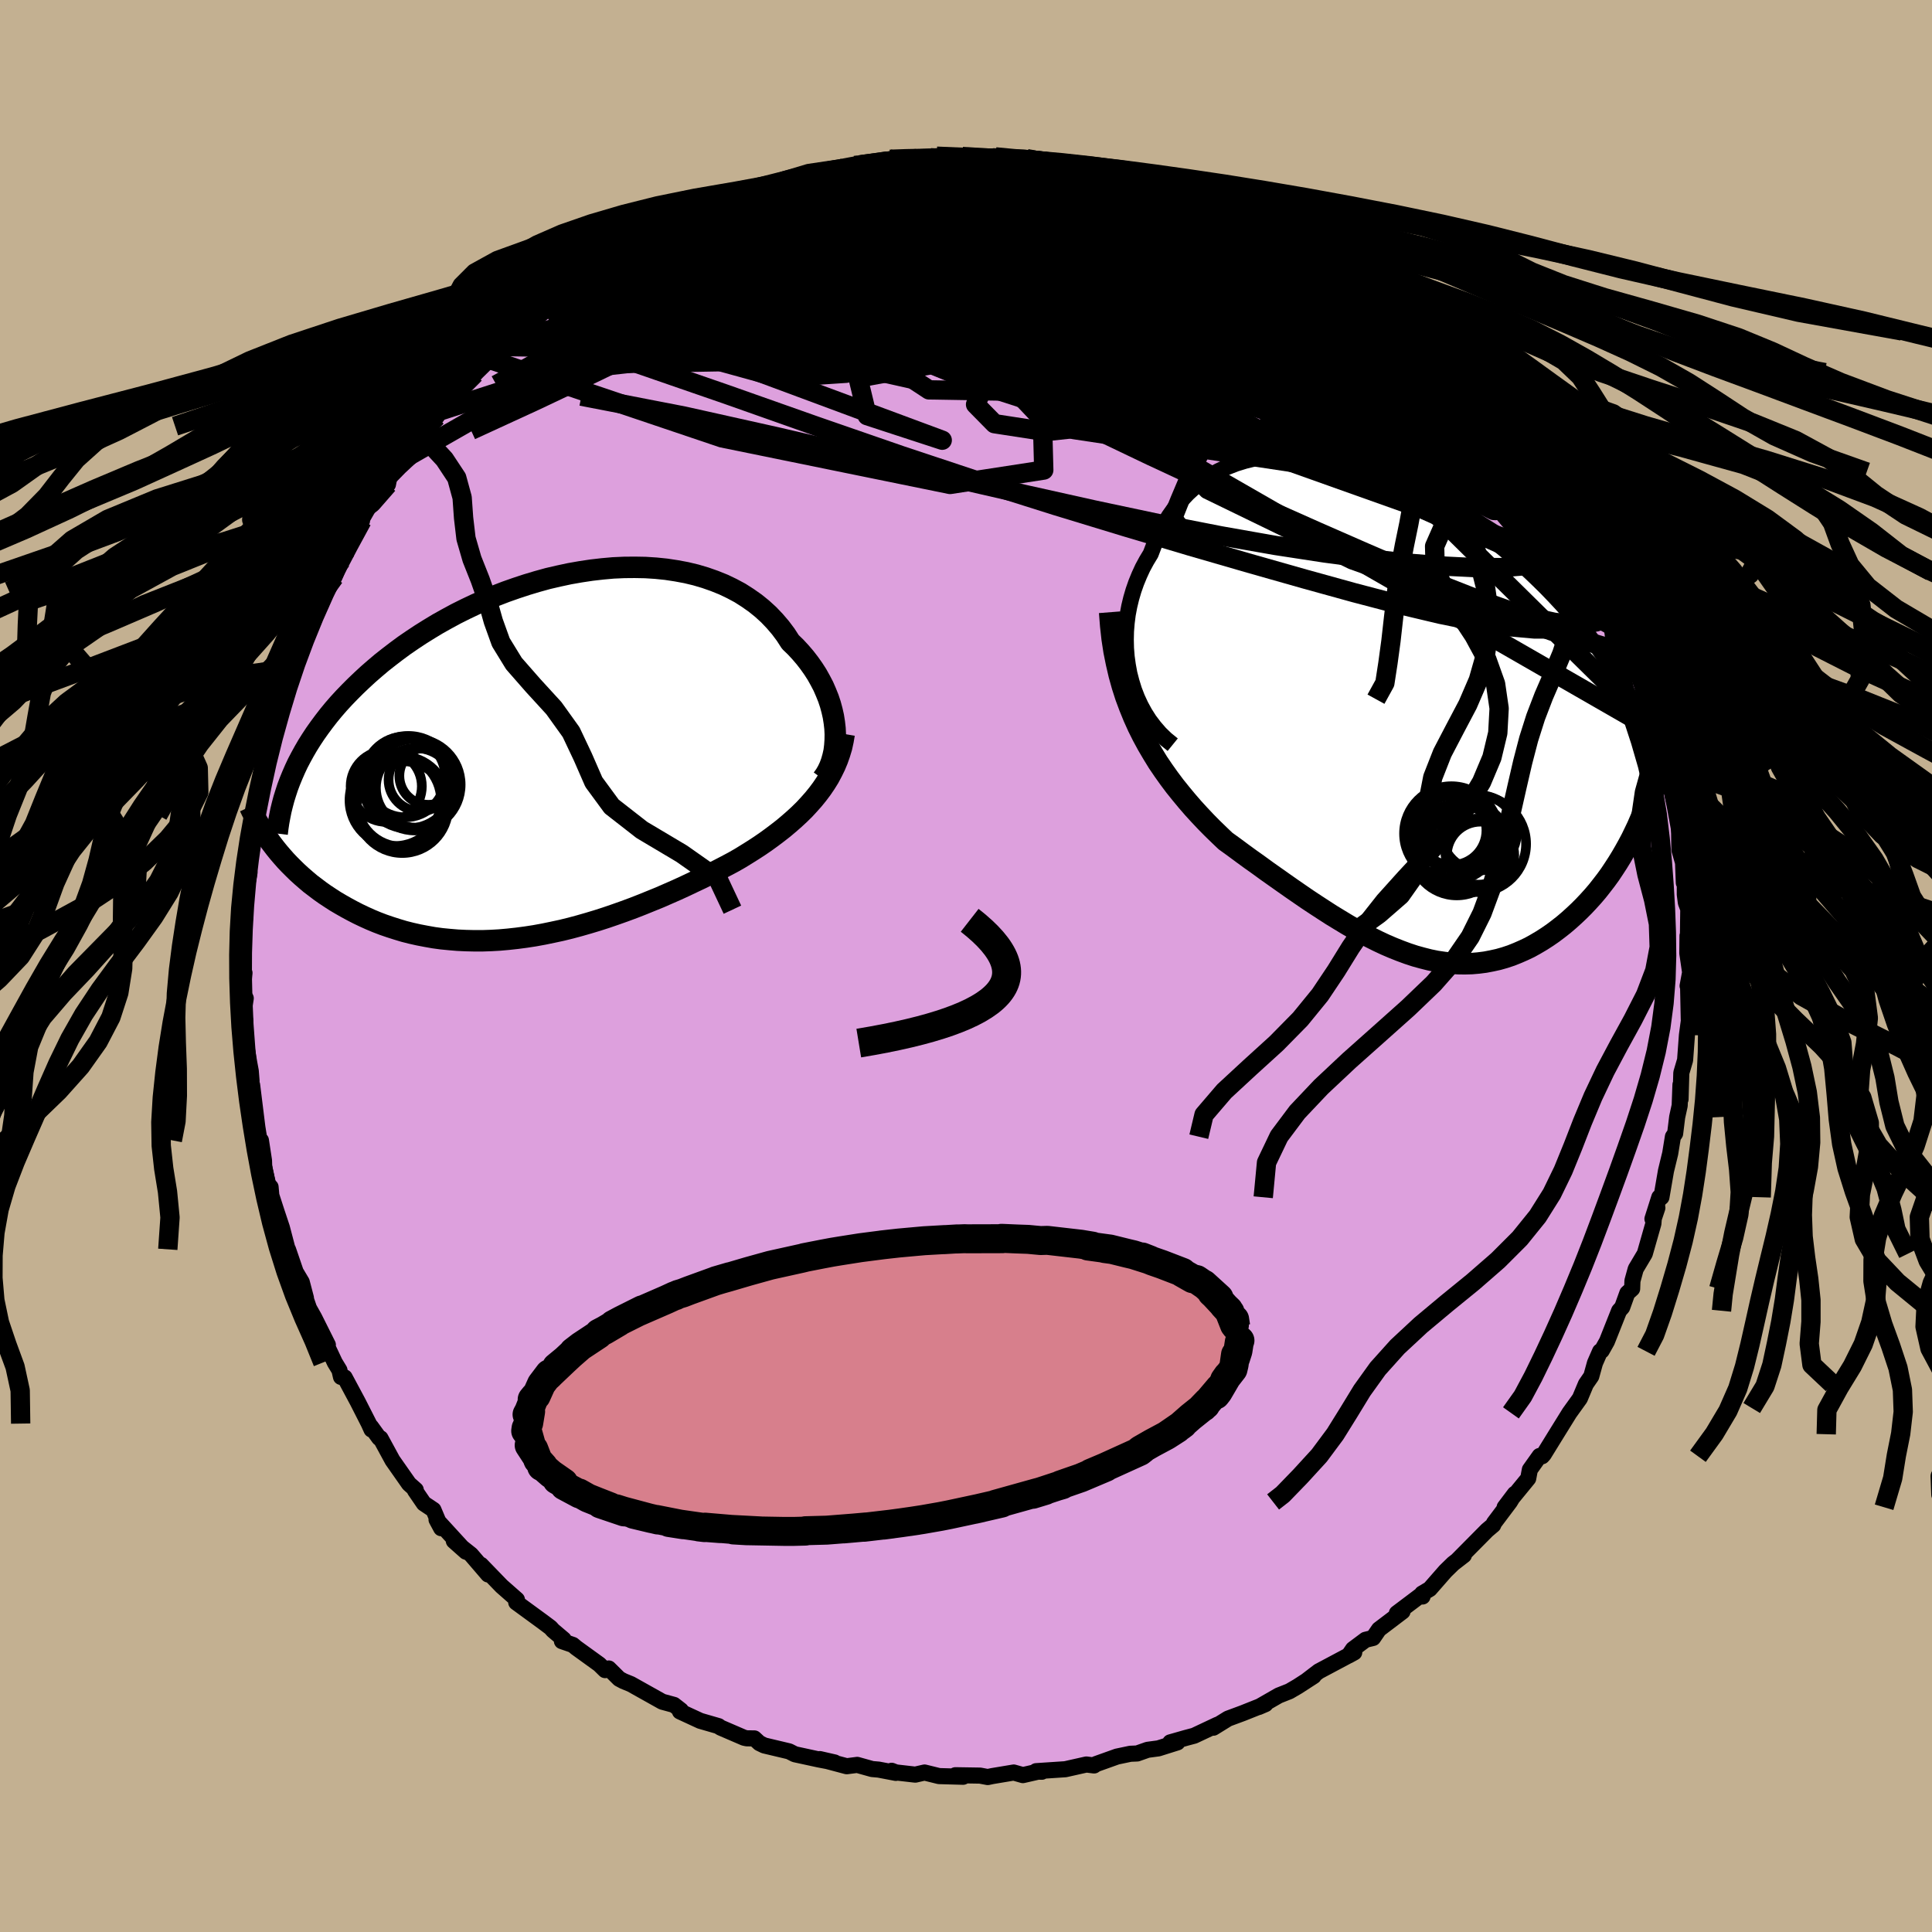 <svg xmlns="http://www.w3.org/2000/svg" width="500" height="500" viewBox="-100 -100 200 200"><defs><clipPath id="c"><path d="m30.2-2.86-.07-.61-.1-.63-.14-.62-.17-.63-.21-.63-.25-.62-.27-.62-.32-.61-.34-.61-.38-.59-.41-.58-.44-.57-.48-.56-.5-.54-.54-.52-.49-.76-.54-.72-.59-.69-.63-.66-.68-.62-.72-.58-.77-.54-.8-.51-.84-.45-.88-.42-.92-.37-.94-.33-.98-.29-1-.24-1.02-.19-1.05-.16-1.07-.11-1.09-.07-1.1-.02-1.11.01-1.12.05-1.12.1-1.13.13-1.13.17-1.14.2-1.12.24-1.12.26-1.12.31-1.1.33-1.09.36-1.08.38-1.06.41-1.05.44-1.02.45-1.01.48-.98.49-.96.52-.93.52-.91.55-.88.55-.86.57-.83.57-.8.59-.77.59-.75.59-.72.61-.69.6-.66.61-.63.6-.61.61-.59.61-.56.61-.53.61-.51.62-.48.62-.46.62-.44.62-.41.62-.39.62-.36.62-.34.62-.32.61-.29.62-.27.62-1.76 7.56.34.42.36.42.37.42.39.41.41.41.42.41.44.4.45.39.46.39.49.37.5.38.51.36.53.35.54.35.56.33.58.33.59.32.62.32.63.3.64.29.67.28.68.26.7.24.72.23.73.22.75.19.76.17.78.15.79.14.81.11.82.08.83.07.85.04.86.02h.87l.88-.03.88-.05.9-.08.91-.1.91-.12.91-.14.93-.17.92-.19.93-.2.94-.23.93-.25.94-.27.93-.28.93-.3.93-.32.93-.33.92-.34.92-.36.91-.37.91-.37.89-.39.89-.39.87-.4.86-.41.85-.4.84-.42.82-.41.81-.42.79-.42.7-.4.68-.42.67-.42.66-.43.64-.44.62-.45.61-.46.59-.46.57-.48.55-.48.54-.5.51-.5.48-.52.47-.53.43-.53"/></clipPath><clipPath id="b"><path d="m-26.98-4.01-.16-.87-.12-.87-.07-.88-.02-.88.02-.87.07-.87.11-.86.16-.85.2-.83.24-.82.28-.8.32-.78.35-.76.4-.74.43-.71.4-1.05.45-1 .5-.95.55-.9.6-.85.65-.78.69-.73.73-.67.78-.61.81-.54.85-.48.89-.42.92-.36.94-.29.98-.24 1-.17 1.02-.11 1.04-.05h1.06l1.07.06 1.08.12 1.09.17 1.1.21 1.11.27 1.1.32 1.11.35 1.1.4 1.1.45 1.09.47 1.08.52 1.07.55 1.05.57 1.05.61 1.02.63 1.01.66.99.68.97.69.95.72.93.73.9.74.88.75.85.76.83.77.8.77.78.77.75.78.73.78.7.77.67.77.65.77.63.77.6.77.59.76.55.77.54.76.51.76.49.76.47.75.44.75.42.74.41.74.37.74.36.73.34.72-1.11 10.91-.31.64-.34.64-.35.63-.36.62-.38.62-.39.6-.4.6-.42.58-.44.57-.44.56-.46.54-.48.53-.48.51-.5.5-.51.48-.52.47-.54.46-.56.44-.57.43-.58.4-.59.38-.61.36-.61.34-.63.3-.64.28-.65.26-.66.22-.67.19-.68.15-.68.13-.7.09-.7.06-.71.02-.71-.01-.73-.05-.72-.08-.74-.11-.74-.15-.75-.19-.76-.21-.76-.25-.76-.28-.78-.31-.77-.33-.79-.37-.78-.39-.8-.42-.8-.44-.8-.47-.81-.49-.82-.5-.82-.53-.83-.54-.83-.55-.83-.57-.84-.58-.84-.59-.85-.6-.85-.6-.85-.62-.86-.61-.85-.62-.85-.63-.86-.62-.68-.65-.68-.66-.67-.68-.66-.7-.65-.71-.64-.74-.63-.76-.62-.77-.6-.8-.59-.83-.57-.84-.54-.88-.53-.9-.51-.94-.48-.96"/></clipPath><linearGradient id="d" x1="0%" x2="100%" y1="0%" y2="0%"><stop offset="0%" style="stop-color:[object Object];stop-opacity:1"/><stop offset="37.2%" style="stop-color:[object Object];stop-opacity:1"/><stop offset="100%" style="stop-color:[object Object];stop-opacity:1"/></linearGradient><filter id="a"><feTurbulence baseFrequency=".05" numOctaves="3" result="noise" type="noise"/><feDisplacementMap in="SourceGraphic" in2="noise" scale="2"/></filter></defs><rect width="100%" height="100%" x="-100" y="-100" fill="#C3B091"/><path fill="plum" stroke="#000" stroke-linejoin="round" stroke-width="1.667" d="M74.95.59 75 .45l-.3 1.61.05-.01.07 3.43.01.19-.2 1.49-.19 2.58-.39 1.32-.08 2.73-.01-1.5-.08 2.16-.26 1.19-.21 1.7-.23.33-.28 1.73-.44 1.81-.47 2.73h-.22l-.71 2.24.51-1.14-.37 1.1-.04.52-.89 3.12-.94 1.58-.34 1.23-.03.82-.5.45-.53 1.47-.32.36-1.26 3.17-.54.96-.17.07-.53 1.21-.38 1.37-.56.81-.62 1.48-.72 1-.36.5-1.37 2.21-1.29 2.09-.17.19-.26-.03-1.01 1.42-.17.91-2.44 2.98 1.05-1.39-.51.84-1.64 2.18-.08.21-.64.54-3.06 3.09.66-.5-1.11.86-.8.78-1.62 1.85-.79.47.04.31-.03-.25L44.6 67l.59-.18-2.44 1.85-.61.89-.78.19-1.3.97-.45.66.58-.32-3.68 1.96-1.2.92.68-.43-1.67 1.08-.84.49-1.11.44-2.07 1.19.7-.3-2.36.94-1.51.56-1.52.94.43-.31-2.42 1.14-.83.22-1.65.47h.75l-1.97.62-1.12.15-1.08.38-.71.03-1.38.29-2.18.78-.19.14-.8-.1-2.18.49-3.02.2.59.06-.39-.01-1.57.36-.95-.27-2.22.37-.47.1-.79-.15-2.56-.04.8.16-2.49-.07-1.5-.37-.96.22-2.01-.23-.44-.17.44.22-1.78-.34-.68-.06-1.54-.43-1.09.14-2.78-.74 1.53.35-1.63-.31-2.49-.54-.59-.3-2.57-.61-.5-.24-.53-.49-.78-.01-.28-.06-2.46-1.06-.18-.14-1.9-.55-2.1-.97.1-.12-.72-.56-1.21-.33-3.25-1.82-.76-.31-.45-.24-1.08-1.07-.38.17-.6-.59-2.38-1.72-.36-.3-1.13-.39.18-.18-1.1-.93-.26-.29-.8-.6-2.75-2.01.1-.16-.03-.13-1.58-1.39-2.14-2.21.74 1-1.77-2.06-1.78-1.41 1.25 1.11-3.04-3.32.48.89-.8-1.9-.99-.66-.93-1.36.09-.05-.7-.62-1.71-2.44-1.24-2.28-.14-.03-.84-1.16.05.29-.28-.62-1.15-2.26-1.35-2.52-.38-.05-.16-.7-.48-.79-.88-1.87.16.04-1.41-2.82-.54-.96-.48-1.4.16.33-.43-1.64-.63-1.06-.79-2.31-.05-.03-.59-2.25-.57-1.71-.52-1.61-.08-.88-.22.05-.44-2.17-.02-.62-.32-2.09-.14.07-.23-1.44-.54-4.36-.1.92.04-1.36-.08-1-.15-.81-.69-4.03.26-.4-.17-.79.23-1.51-.38-.17.25-2.45-.25-.23h-.04l.23-4.82.14-.74-.27.63.12-1.39.15-1.52.44-2.31-.2-.86.28-1.16.01.37.64-3.91-.21-.41.43-.72.11-1.75-.07-.55.36-.28.7-3.64.07-.17.84-3.19-.16.03.99-2.69.49-1-.07-.97.08-.01.19-.28.85-2.34.73-2.11.58-.43.71-1.97.41-1.11-.33.56 1.35-2 .8-1.8.65-1.57-.08.46 1.5-2.95-.07-.07.95-1.66.06-.1 1.74-1.91.16-.83 1.48-1.76-.36-.02.93-.36.45-1.36.7-.79.38-.91 1.3-.97.36-.61 1.42-1.78 1.65-1.45.53-.61-.64.59 2.01-2.13 1.21-1.29 1.46-1.29-.34.2 1.2-.99 1.66-1.42.79-.58 1.38-.94.1-.3-.22.2 2.49-1.91 1.13-.62-.65.74 3.07-2.51.08.32-.12-.18 2.55-1.05 1.35-1.22-.01.05 2.57-1.04-.86.06 1.76-.68 2.33-.99.73-.35.11.02.94-.63.5-.07 1.31-.21 1.8-.81.9-.43.92-.01 1.49-.41 1.11-.58 3.06-.48-1.66.13 2.58-.45 1.48-.25.27-.12-.53.06 3.66-.64.2.3 2.23-.38 1.77-.08.33.08.31-.24 2.65.03 1 .23.88-.03 1.55-.16.41.11 1.18.14 1.63-.07 1.24.1.66.38 1-.23.88.27 1.17.17 2.02.64-.12-.37 1.83.46-.56-.13 3.38 1.07.42.24.02-.39 3.52 1.19-.61-.17 1.59.51 1.62.39 2.01.9-.07.05 2 .64-.39.02 2.07.96 2.03 1.24-.4-.05 1.98.62.13.19.7.5 2.58 1.73.04-.22-.31-.21 2.98 2.22-.23-.26 1.39.75 1.57 1.14 1.71 1.65-.59-.58 1.27 1.06 1.76 1.36-.16-.1 1.58 1.71.59.28.35.88 1.49.6.69 1.44-.28-.5 2.24 2.52-.4-.62 2.76 3.26.26.17.56.91.72.36.53 1.36.17-.06.6 1.03.92 1.36.99 1.69 1.89 2.56-.62-1.01 1.01 1.72.1.24.27.64 2.19 3.93-1.09-1.95 1.51 2.47 1.32 2.3-.22.47 1.18 1.95-.65-.81 2.11 4.28-.95-2.13.84 2.61.7 1.96.55 1.49.6 1.21-.09-.1.66 3.36-.23-.92.5 1.8.4-.08.5 2.84-.03-.09.38 2.03.07.59.92 4-.19-1.29.05 3.36.38 1.32.08 2.09.1.09v1.11l.11.85.25.67-.05 3.8-.03-1.04-.02 1.79.28 1.93.05-.14" filter="url(#a)"/><path fill="#fff" d="m-26.98-4.01-.16-.87-.12-.87-.07-.88-.02-.88.02-.87.07-.87.11-.86.16-.85.2-.83.24-.82.28-.8.32-.78.35-.76.4-.74.43-.71.4-1.05.45-1 .5-.95.55-.9.6-.85.65-.78.69-.73.73-.67.78-.61.81-.54.85-.48.89-.42.92-.36.94-.29.98-.24 1-.17 1.02-.11 1.04-.05h1.06l1.07.06 1.08.12 1.09.17 1.1.21 1.11.27 1.1.32 1.11.35 1.1.4 1.1.45 1.09.47 1.08.52 1.07.55 1.05.57 1.05.61 1.02.63 1.01.66.99.68.97.69.95.72.93.73.9.74.88.75.85.76.83.77.8.77.78.77.75.78.73.78.7.77.67.77.65.77.63.77.6.77.59.76.55.77.54.76.51.76.49.76.47.75.44.75.42.74.41.74.37.74.36.73.34.72-1.11 10.91-.31.64-.34.64-.35.63-.36.62-.38.62-.39.6-.4.6-.42.58-.44.57-.44.56-.46.54-.48.53-.48.51-.5.5-.51.48-.52.47-.54.46-.56.44-.57.43-.58.4-.59.38-.61.36-.61.34-.63.3-.64.28-.65.26-.66.22-.67.19-.68.15-.68.13-.7.09-.7.06-.71.02-.71-.01-.73-.05-.72-.08-.74-.11-.74-.15-.75-.19-.76-.21-.76-.25-.76-.28-.78-.31-.77-.33-.79-.37-.78-.39-.8-.42-.8-.44-.8-.47-.81-.49-.82-.5-.82-.53-.83-.54-.83-.55-.83-.57-.84-.58-.84-.59-.85-.6-.85-.6-.85-.62-.86-.61-.85-.62-.85-.63-.86-.62-.68-.65-.68-.66-.67-.68-.66-.7-.65-.71-.64-.74-.63-.76-.62-.77-.6-.8-.59-.83-.57-.84-.54-.88-.53-.9-.51-.94-.48-.96" filter="url(#a)" transform="translate(43.89 -26.27)"/><path fill="#fff" d="m30.2-2.86-.07-.61-.1-.63-.14-.62-.17-.63-.21-.63-.25-.62-.27-.62-.32-.61-.34-.61-.38-.59-.41-.58-.44-.57-.48-.56-.5-.54-.54-.52-.49-.76-.54-.72-.59-.69-.63-.66-.68-.62-.72-.58-.77-.54-.8-.51-.84-.45-.88-.42-.92-.37-.94-.33-.98-.29-1-.24-1.02-.19-1.05-.16-1.07-.11-1.09-.07-1.1-.02-1.11.01-1.12.05-1.12.1-1.13.13-1.13.17-1.14.2-1.12.24-1.12.26-1.12.31-1.1.33-1.09.36-1.08.38-1.06.41-1.05.44-1.02.45-1.01.48-.98.49-.96.52-.93.52-.91.55-.88.55-.86.57-.83.57-.8.59-.77.59-.75.59-.72.61-.69.6-.66.61-.63.6-.61.61-.59.61-.56.61-.53.61-.51.62-.48.62-.46.62-.44.62-.41.62-.39.62-.36.62-.34.62-.32.61-.29.62-.27.62-1.76 7.56.34.42.36.42.37.42.39.41.41.41.42.41.44.4.45.39.46.39.49.37.5.38.51.36.53.35.54.35.56.33.58.33.59.32.62.32.63.3.64.29.67.28.68.26.7.24.72.23.73.22.75.19.76.17.78.15.79.14.81.11.82.08.83.07.85.04.86.02h.87l.88-.03.88-.05.9-.08.91-.1.91-.12.91-.14.93-.17.92-.19.93-.2.94-.23.93-.25.94-.27.93-.28.93-.3.93-.32.93-.33.92-.34.92-.36.91-.37.91-.37.89-.39.89-.39.87-.4.86-.41.85-.4.84-.42.82-.41.81-.42.79-.42.7-.4.68-.42.67-.42.66-.43.64-.44.62-.45.61-.46.59-.46.57-.48.55-.48.54-.5.51-.5.48-.52.47-.53.43-.53" filter="url(#a)" transform="translate(-43.76 -21.74)"/><g fill="none" stroke="#000" transform="translate(43.89 -26.27)"><path stroke-linejoin="round" stroke-width="1.667" d="m-22.49 3.36-.69-.56-.63-.61-.58-.67-.53-.7-.47-.74-.42-.77-.37-.8-.32-.83-.26-.84-.22-.85-.16-.87-.12-.87-.07-.88-.02-.88.02-.87.07-.87.11-.86.16-.85.2-.83.24-.82.28-.8.32-.78.35-.76.4-.74.43-.71.4-1.05.45-1 .5-.95.55-.9.6-.85.65-.78.69-.73.73-.67.78-.61.81-.54.85-.48.89-.42.92-.36.94-.29.98-.24 1-.17 1.02-.11 1.04-.05h1.06l1.07.06 1.08.12 1.09.17 1.1.21 1.11.27 1.1.32 1.11.35 1.1.4 1.1.45 1.09.47 1.08.52 1.07.55 1.05.57 1.05.61 1.02.63 1.01.66.99.68.97.69.95.72.93.73.9.74.88.75.85.76.83.77.8.77.78.77.75.78.73.78.7.77.67.77.65.77.63.77.6.77.59.76.55.77.54.76.51.76.49.76.47.75.44.75.42.74.41.74.37.74.36.73.34.72.31.72.29.71.28.71.25.69.24.7.21.68.2.68.18.68.16.66.15.66" filter="url(#a)"/><path stroke-linejoin="round" stroke-width="2.222" d="m-29.02-10.35.11 1.4.15 1.35.2 1.3.25 1.24.28 1.2.32 1.15.36 1.12.4 1.07.42 1.03.45 1 .48.96.51.94.53.9.54.88.57.84.59.83.6.8.62.77.63.76.64.74.65.71.66.7.67.68.68.66.68.65.86.62.85.63.85.62.86.61.85.62.85.6.85.6.84.59.84.58.83.57.83.55.83.54.82.53.82.5.81.49.8.47.8.44.8.42.78.39.79.37.77.33.78.31.76.28.76.25.76.21.75.19.74.15.74.11.72.08.73.05.71.01.71-.02.7-.06.7-.09.68-.13.68-.15.67-.19.66-.22.65-.26.64-.28.63-.3.61-.34.61-.36.59-.38.58-.4.57-.43.56-.44.54-.46.52-.47.51-.48.5-.5.48-.51.48-.53.46-.54.44-.56.44-.57.42-.58.4-.6.39-.6.38-.62.36-.62.35-.63.34-.64.31-.64.31-.65.28-.65.28-.66.25-.66.24-.67.23-.67.21-.67.2-.67.18-.67.17-.68" filter="url(#a)"/><circle cx="9.156" cy="14.429" r="3.424" clip-path="url(#b)" filter="url(#a)"/><circle cx="6.356" cy="12.559" r="4.898" clip-path="url(#b)" filter="url(#a)"/><circle cx="7.701" cy="14.004" r="4.702" clip-path="url(#b)" filter="url(#a)"/><circle cx="9.231" cy="12.489" r="3.892" clip-path="url(#b)" filter="url(#a)"/><circle cx="9.106" cy="13.634" r="4.984" clip-path="url(#b)" filter="url(#a)"/><circle cx="6.911" cy="14.244" r="4.716" clip-path="url(#b)" filter="url(#a)"/><circle cx="6.281" cy="12.599" r="4.526" clip-path="url(#b)" filter="url(#a)"/><circle cx="9.376" cy="14.814" r="3.488" clip-path="url(#b)" filter="url(#a)"/><circle cx="6.396" cy="12.234" r="3.59" clip-path="url(#b)" filter="url(#a)"/><circle cx="6.536" cy="12.354" r="3.862" clip-path="url(#b)" filter="url(#a)"/></g><g fill="none" stroke="#000" transform="translate(-43.76 -21.74)"><path stroke-linejoin="round" stroke-width="2.222" d="m28.9 2.36.29-.4.25-.43.22-.47.18-.49.15-.53.12-.54.07-.57.04-.58.01-.6-.03-.61-.07-.61-.1-.63-.14-.62-.17-.63-.21-.63-.25-.62-.27-.62-.32-.61-.34-.61-.38-.59-.41-.58-.44-.57-.48-.56-.5-.54-.54-.52-.49-.76-.54-.72-.59-.69-.63-.66-.68-.62-.72-.58-.77-.54-.8-.51-.84-.45-.88-.42-.92-.37-.94-.33-.98-.29-1-.24-1.02-.19-1.05-.16-1.07-.11-1.09-.07-1.1-.02-1.11.01-1.12.05-1.12.1-1.13.13-1.13.17-1.14.2-1.12.24-1.12.26-1.12.31-1.1.33-1.09.36-1.08.38-1.06.41-1.05.44-1.02.45-1.01.48-.98.49-.96.52-.93.52-.91.55-.88.55-.86.57-.83.57-.8.59-.77.59-.75.59-.72.61-.69.6-.66.61-.63.6-.61.61-.59.61-.56.61-.53.61-.51.62-.48.62-.46.62-.44.62-.41.62-.39.62-.36.62-.34.62-.32.61-.29.62-.27.62-.25.61-.23.61-.2.61-.19.61-.16.6-.15.61-.12.6-.11.59-.09.6-.07.59" filter="url(#a)"/><path stroke-linejoin="round" stroke-width="2.222" d="m31.15-2.28-.12.7-.15.69-.2.66-.23.65-.26.62-.3.61-.32.6-.36.58-.38.56-.42.56-.43.53-.47.53-.48.52-.51.5-.54.5-.55.48-.57.48-.59.46-.61.46-.62.45-.64.44-.66.43-.67.42-.68.42-.7.4-.79.42-.81.42-.82.41-.84.42-.85.4-.86.41-.87.4-.89.39-.89.39-.91.37-.91.37-.92.36-.92.34-.93.33-.93.32-.93.3-.93.28-.94.27-.93.25-.94.23-.93.2-.92.19-.93.17-.91.14-.91.12-.91.1-.9.08-.88.05-.88.03h-.87l-.86-.02-.85-.04-.83-.07-.82-.08-.81-.11-.79-.14-.78-.15-.76-.17-.75-.19-.73-.22-.72-.23-.7-.24-.68-.26-.67-.28-.64-.29-.63-.3-.62-.32-.59-.32-.58-.33-.56-.33-.54-.35-.53-.35-.51-.36-.5-.38-.49-.37-.46-.39-.45-.39-.44-.4-.42-.41-.41-.41-.39-.41-.37-.42-.36-.42-.34-.42-.33-.43-.32-.43-.3-.43-.28-.43-.27-.43-.25-.43-.25-.43-.22-.43-.22-.43-.2-.43" filter="url(#a)"/><circle cx="-11.896" cy="2.052" r="3.002" clip-path="url(#c)" filter="url(#a)"/><circle cx="-12.761" cy="2.462" r="3.254" clip-path="url(#c)" filter="url(#a)"/><circle cx="-14.636" cy="4.717" r="4.678" clip-path="url(#c)" filter="url(#a)"/><circle cx="-14.601" cy="5.287" r="4.756" clip-path="url(#c)" filter="url(#a)"/><circle cx="-13.296" cy="2.967" r="4.742" clip-path="url(#c)" filter="url(#a)"/><circle cx="-13.206" cy="3.297" r="4.122" clip-path="url(#c)" filter="url(#a)"/><circle cx="-13.971" cy="2.712" r="4.788" clip-path="url(#c)" filter="url(#a)"/><circle cx="-15.321" cy="4.582" r="4.736" clip-path="url(#c)" filter="url(#a)"/><circle cx="-14.321" cy="2.167" r="4.18" clip-path="url(#c)" filter="url(#a)"/><circle cx="-16.256" cy="3.137" r="3.684" clip-path="url(#c)" filter="url(#a)"/></g><g fill="none" stroke="url(#d)" stroke-linejoin="round" stroke-width="2"><path d="m-29.77-76.67.23-.18 1.47-.41 1.88-.38 2.01-.28 2.12-.17 2.31-.11 2.53-.08 2.77-.07 2.98-.07 3.12-.05 3.24-.03 3.31-.01 3.34.02 3.32.04 3.28.07 3.2.1 3.11.12 2.99.12 2.82.08 2.62-.01 2.48-.06" filter="url(#a)"/><path d="m-7.87-83.51.75.1 1.11-.03h.92l.65.06.45.14.23.23-.02.32-.33.41-.66.49-1.02.6-1.39.7-1.78.83-2.21.95-2.64 1.08-3.1 1.22-3.54 1.34-4.02 1.49-4.58 1.67-5.27 1.93-6.05 2.24m89.29 4.77 1.12.75.8.81.78.86.83.92.84.94.76.86.62.71.43.53.23.35.06.19-.1.04-.25-.1-.42-.25-.61-.45-.85-.72-1.15-1.04-1.48-1.4-1.84-1.76-2.22-2.1-2.56-2.43-3.03-2.89M17.77-81.22l.34.14.46.24.31.37-.04.44-.45.52-.94.59-1.47.64-2.07.69-2.69.76-3.32.82-3.97.89-4.65.96-5.38 1.01-6.11 1.02-6.84 1.04-7.54 1.07-8.36 1.17m63.22-9.01.21.33.52.63.13.62-.44.55-1.02.52-1.57.53-2.13.56-2.72.6-3.34.61-4.01.63-4.69.66-5.39.7-6.1.71-6.84.71-7.66.68-8.59.68-9.68.79" filter="url(#a)"/><path d="m-19.33-80.77 1.58-.36 1.93-.23 2.11-.03 2.3.12 2.51.26 2.75.37 2.98.46 3.23.53 3.45.59 3.64.65 3.73.69 3.75.73 3.7.74 3.61.75 3.51.72 3.35.68 3.17.65 2.87.53m31.91 34.37.02.7.01.74-.2.63-.49.49-.8.36-1.12.21-1.46.04-1.81-.2-2.21-.49-2.62-.78-3.04-1.08-3.49-1.37-3.92-1.64-4.37-1.89-4.84-2.12-5.3-2.36-5.77-2.61-6.23-2.9-6.69-3.2-7.12-3.56-7.53-3.95-8.01-4.32-8.7-4.64" filter="url(#a)"/><path d="m-36.19-73.55.46.1 1.48-.26 2.26-.43 2.76-.44 3.11-.35 3.45-.26 3.75-.19 4.05-.15 4.29-.11 4.44-.07 4.57-.01 4.68.03 4.83.07 4.99.09 5.07.08 5.05.04 5.07.05" filter="url(#a)"/><path d="m-20.25-80.76 1.33-.05 2.09-.02 2.63.12 3.01.31 3.33.49 3.64.65 3.96.8 4.26.93 4.57 1.04 4.85 1.13 5.09 1.2 5.22 1.26 5.23 1.28 5.1 1.27 4.85 1.19" filter="url(#a)"/><path d="m-26.54-78.28.75-.21 1.1-.11 1.61-.07 2.1-.03 2.54.01 2.89.06 3.17.1 3.4.16 3.57.21 3.71.25 3.79.31 3.81.34 3.79.36 3.76.38 3.71.39 3.68.41 3.71.43 3.72.49 3.55.48M58.26-52.5l.93 1.41.92 1.39.7 1.06.46.75.3.57.19.47.09.4v.29l-.14.13-.31-.06-.51-.3-.74-.59-1.02-.92-1.29-1.26-1.59-1.63-1.92-2.01-2.25-2.39-2.59-2.77-2.91-3.19-3.18-3.63-3.3-3.94" filter="url(#a)"/><path d="m29.95-76.88 1.2.81.55.47.27.43.05.48-.21.54-.51.56-.83.58-1.16.59-1.5.62-1.86.65-2.25.67-2.66.68-3.12.68-3.59.66-4.09.66-4.61.66-5.15.68-5.68.7-6.23.71-6.81.75-7.42.84-8.08.95-8.63.95M62.45-46.18l.11.5.08.92-.17.91-.53.8-.91.68-1.34.54-1.8.39-2.26.19-2.74.02-3.22-.16-3.69-.3-4.16-.45-4.66-.61-5.16-.79-5.67-1-6.22-1.22-6.79-1.44-7.36-1.64-7.93-1.82-8.48-1.99-9.06-2.12-9.73-2.17-10.58-2.05m-2.19-10.46.78-.38 1.77-.76 2.17-.73 2.5-.68 2.82-.67 3.14-.66 3.45-.68 3.71-.69 3.93-.7 4.08-.7 4.2-.67 4.27-.65 4.29-.63 4.26-.62 4.17-.61 4.06-.57 3.84-.59m33.49 17.47 1.14.77.85.89.87 1 .97 1.11 1.03 1.18 1 1.16.9 1.05.76.9.59.75.47.6.37.5.28.41.21.32.08.17-.11-.07-.36-.39-.67-.77-.99-1.15-1.24-1.48-1.44-1.75-1.54-2.03" filter="url(#a)"/><path d="m17.77-81.22.39.12.61.17.54.23.26.26-.1.25-.51.23-.99.2-1.55.15-2.16.11-2.79.07-3.47.04H3.78l-5.04-.07-5.88-.19-6.65-.32m-1.54-2.14 2.1-.34 1.56-.2 1.43-.13 1.61-.1 1.85-.08 1.98-.06 2-.04 1.92-.03 1.8-.01h4.51l1.15.01.88-.02.58-.03.28-.05-.01-.06-.27-.06m-41.72 8.85 1.07-.83 1.07-.59 1.18-.56 1.29-.58 1.35-.58 1.33-.56 1.26-.51 1.16-.46 1.07-.41.99-.37.91-.32.8-.28.63-.22.42-.14.17-.05-.1.04-.43.15-.77.26-1.09.36-1.34.45-1.52.53" filter="url(#a)"/><path d="m-25.7-78.61.91-.45 1.2-.36 1.48-.41 1.63-.46 1.68-.46 1.65-.44 1.59-.41 1.44-.38 1.2-.32.87-.25.54-.17.21-.09-.1-.01-.46.08-1.1.21" filter="url(#a)"/><path d="m-33.68-74.46 1.1-.84 1.19-.6 1.38-.58 1.55-.61 1.68-.63 1.72-.62 1.68-.59 1.59-.54 1.49-.5 1.41-.46 1.31-.44 1.18-.41.99-.35.79-.3.59-.22.33-.14-.05-.04-.34.07m56.5 13.03 1.04.99.73.62.79.67.83.71.78.69.68.64.56.56.44.45.28.35.12.22-.05.1-.23-.03-.43-.19-.67-.38-.95-.61-1.27-.9-1.63-1.19L41.46-68l-2.28-1.73-2.58-1.96-2.93-2.27M.62-83.57l1.11.01 1.42.15 1.66.3 1.89.41 2.07.49 2.19.57 2.24.62 2.27.66 2.27.67 2.25.67 2.18.66 2.08.63 1.97.61 1.84.57 1.65.5 1.38.38 1.15.24m34.51 36.88.1.71.24.77.19.68.07.52-.09.36-.26.18-.45-.07-.68-.38-.94-.76-1.23-1.19-1.55-1.64-1.88-2.1-2.19-2.55-2.5-2.98-2.82-3.41-3.16-3.86-3.53-4.36-3.96-4.94-4.29-5.51" filter="url(#a)"/><path d="m50.41-62.37.46.91.47.69.53.73.44.7.23.57-.06.36-.4.12-.74-.12-1.06-.31-1.35-.47-1.64-.62-1.93-.78-2.26-.97-2.65-1.24-3.07-1.53-3.52-1.86-3.97-2.16-4.44-2.43-4.94-2.73-5.46-3.05-5.91-3.41m-17.01-3.54.81.09 1.26-.07 1.18-.08 1.02-.05.93-.02.85.01.73.05.56.07.36.1.14.13-.1.17-.36.22-.64.26-.93.31-1.24.36-1.54.4-1.85.44-2.16.48-2.5.52-2.9.58-3.4.68-3.94.79-4.29.83" filter="url(#a)"/><path d="m-16.73-81.76 1.66-.29.86-.18.77-.15.69-.11.55-.05.43.03.31.1.12.2-.14.29-.49.42-.9.54-1.31.69-1.74.82-2.18.96-2.64 1.11-3.17 1.25-3.73 1.44-4.35 1.64-4.95 1.88m89.6 11.64 1.76 2.08.73.96.22.49-.1.25-.37.09-.63-.02-.87-.14-1.14-.26-1.46-.48-1.84-.75-2.28-1.09-2.75-1.43-3.22-1.76-3.68-2.07-4.15-2.38-4.64-2.72-5.18-3.09-5.81-3.48-6.56-3.9m56.06 40.68-.02.71-.09.76-.37.67-.72.56-1.08.45-1.47.33-1.88.19-2.3-.01-2.76-.25-3.24-.51-3.72-.76-4.21-1-4.69-1.23-5.17-1.43-5.67-1.61-6.18-1.79-6.69-1.99-7.22-2.2-7.73-2.44-8.24-2.74-8.75-3.03-9.37-3.31-10.1-3.49" filter="url(#a)"/><path d="m21.12-80.35 1.44.48 1.14.49.72.47.3.45-.04.46-.37.5-.7.52-1.06.54-1.48.54-1.91.53-2.38.53-2.83.56-3.32.57-3.81.58-4.33.6-4.85.62-5.41.65-5.97.67-6.53.66-7.06.6-7.62.5" filter="url(#a)"/><path d="m-3.67-83.67.41.02.72.05.78.13.61.23.33.3.03.4-.26.5-.56.62-.87.75-1.21.9-1.58 1.04-1.96 1.21-2.35 1.37-2.76 1.54-3.2 1.72-3.66 1.92-4.15 2.12-4.63 2.32-5.08 2.5-5.55 2.69-6.04 2.86-6.59 3.03M44.8-67.1l1.1.9.63.61.39.49.17.33-.1.14-.41-.05-.76-.27-1.14-.49-1.57-.74-2.04-1.02-2.56-1.34-3.17-1.74-3.85-2.19-4.55-2.65-5.43-3.18" filter="url(#a)"/><path d="m-21.15-80.33 1-.3 1.32-.27 1.59-.31 1.7-.32 1.73-.28 1.7-.25 1.68-.21 1.67-.19 1.65-.17 1.66-.15 1.66-.14 1.62-.13 1.52-.11 1.36-.1 1.17-.08.94-.07.72-.06.47-.04.16-.05-.16-.04-.48-.04-.77-.02m29.22 8.02.21.12.57.29.54.37.41.39.22.34-.03.29-.29.21-.56.15-.86.09-1.19.01-1.57-.09-2.02-.22-2.5-.35-3.03-.49-3.58-.63-4.1-.78-4.61-.94-5.07-1.1-5.6-1.26-6.43-1.41" filter="url(#a)"/><path d="m-25.81-78.63.51-.11 1.12-.14 1.61-.11 2.02-.07 2.33-.03 2.58.03 2.78.09 2.96.15 3.1.22 3.19.29 3.25.33 3.29.39 3.32.43 3.35.46 3.37.48 3.39.48 3.37.47 3.28.45 3.1.41 2.89.39 2.68.33 2.5.27m-76.29 4.27.25-.3.8-.59 1.15-.77 1.27-.81 1.25-.78 1.18-.73 1.09-.67.97-.58.82-.5.62-.37.35-.21.01-.01-.37.23-.72.43-1.06.62-1.63 1.01" filter="url(#a)"/><path d="m33.56-75.07.36.33.66.54.57.51.33.42.08.36-.13.34-.37.3-.67.25-1.03.18-1.41.09-1.82-.03-2.25-.13-2.68-.26-3.13-.36-3.62-.48-4.15-.59-4.71-.71-5.3-.83-5.86-.97-6.42-1.1-7.03-1.18m-14.75 1.72.2-.21 1.41-.53 1.79-.59 1.84-.54 1.85-.49 1.93-.47 2.05-.48 2.16-.49 2.19-.49 2.18-.49 2.07-.46 1.93-.42 1.7-.39 1.37-.34.9-.29.43-.2" filter="url(#a)"/><path d="m56.96-54.83.27.83-.05.46-.27.44-.55.39-.95.19-1.47-.14-2.07-.53-2.67-.9-3.27-1.22-3.89-1.51-4.52-1.81-5.21-2.13-5.91-2.49-6.6-2.89-7.29-3.33-8.05-3.81-9.11-4.26" filter="url(#a)"/><path d="m57.66-53.53.63 1.07.64 1.16.48 1.01.18.68-.16.36-.49.09-.76-.1-1.03-.26-1.3-.43-1.6-.64-1.92-.89-2.29-1.15-2.68-1.47-3.1-1.82-3.55-2.17-3.98-2.53-4.43-2.89-4.9-3.24-5.42-3.59-5.94-3.99-6.39-4.46" filter="url(#a)"/><path d="m43.53-68.16 1.05.99.47.8-.1.65-.61.57-1.12.49-1.62.42-2.15.37-2.69.32-3.24.28-3.8.25-4.4.2-5.04.13-5.72.01-6.44-.14-7.17-.3-7.91-.43-8.71-.5-9.57-.46-10.5-.36M4.64-83.51h1.38l1.06.09.87.11.77.12.67.14.55.15.37.15.14.15-.11.17-.37.17-.66.18-.95.18-1.27.17-1.63.15-2.05.15-2.5.15-3.03.15-3.61.17-4.29.17-4.89.12" filter="url(#a)"/><path d="m63.92-43.32 1.1 2.01.37 1.23-.27.56-.78.02-1.27-.43-1.74-.83-2.23-1.23-2.76-1.64-3.32-2.1-3.9-2.61-4.53-3.19-5.18-3.8-5.89-4.43-6.63-5.06-7.37-5.69-8.03-6.32m-28.22-4.93 1.84-.27 1.37-.11 1.63-.07 1.87-.01 2.08.05 2.3.09 2.52.12 2.67.16 2.73.18 2.7.21 2.6.21 2.49.2 2.37.2 2.24.19 2.04.18 1.76.13 1.35.06.87-.02" filter="url(#a)"/><path d="m63.92-43.32 1.22 2.1.74 1.48.38.96.12.57-.08.28-.27.01-.48-.27-.71-.56-.95-.9-1.25-1.33-1.56-1.81-1.93-2.34-2.29-2.9-2.7-3.5-3.14-4.12-3.61-4.72-3.93-5.16m-6.78-7.55 1.97 1.44 1.3.93 1.27.96 1.29 1.03 1.24 1.06 1.19 1.05 1.14 1.02 1.09 1 1.03.96.98.92.9.86.81.79.72.7.6.59.45.45.3.3.11.11-.08-.09-.29-.31-.51-.54-.75-.79-1-1.02-1.19-1.21m-74.03-16.37.96-.14 1.67-.29 2.09-.35 2.36-.33 2.57-.3 2.75-.28 2.86-.26 2.88-.24 2.86-.2 2.76-.18 2.65-.15 2.49-.16 2.34-.16 2.24-.15 2.2-.04" filter="url(#a)"/><path d="m-29.77-76.67.13-.22 1.21-.53 1.44-.59 1.34-.54 1.22-.47 1.16-.43 1.15-.4 1.11-.38 1.01-.34.83-.27.56-.19.22-.07-.14.03-.57.18-1.11.36-1.73.57m-14.29 6.55 2.28-.92 2.32-.66 2.66-.45 3.14-.33 3.65-.26 4.14-.22 4.55-.17 4.87-.1 5.11-.03 5.32.02 5.56.05 5.78.05 6 .1 6.17.21" filter="url(#a)"/><path d="m-17.84-81.18 1.32-.46 1.07-.25.74-.12.53-.02.33.09.13.19-.04.32-.22.44-.47.59-.79.75-1.17.93-1.61 1.13-2.06 1.34-2.52 1.56-2.99 1.79-3.47 2.01-3.98 2.21-4.55 2.46-5.2 2.83-5.83 3.22m19.75-17.12 1.62-.7.86-.36.51-.21.39-.12.31-.03.2.06.01.17-.25.33-.56.5-.93.71-1.37.92-1.88 1.21-2.47 1.51-3.08 1.84-3.62 2.11-4.13 2.35m61.47-14.37 2.15.74 1.16.4.99.35.89.35.71.34.47.31.22.28-.03.26-.29.21-.59.17-.93.1-1.28.01-1.69-.05-2.1-.13-2.55-.19-2.99-.27-3.42-.36-3.82-.45-4.25-.53-4.77-.63-5.17-.75" filter="url(#a)"/><path d="m-49.47-62.84 24.21 8.17 23.61 4.82 9.7-1.49-.14-5.28L2-62.86l-8.13-5.09-7.76-3.16-5.93-1.54-3.17-.69.44-.48 4.7-.46H-9l11.88 1.34 12.9 3.39 11.04 4.99 5.35 4.29-4 .15-11.98-5.22-4.03-4.26 40.5 10.07" filter="url(#a)"/><path d="M31.98-75.64.9-76.39l1.65-.18 6.25 2.03 3.95 2.35 1.88 1.9.38 1.63-1.53 1.28-3.51.42-4.57-.7-4.56-1.46-4.29-1.47-4.35-.91-4.03-.24-1.87.36 2.75 1.01 7.79 1.6 8.82 1.57 2.94.66-.39.62 40.71 2.95" filter="url(#a)"/><path d="M61.44-47.9 20.32-68.56.81-71.73l-.32 2.09 6.95 2.58 3.32 1.64-3.76.26-7.75-.93-6.35-1.43-1-1.13 5.14-.41 9.07.1 9.33.02 6.47-.45 2.7-.68.18-.09-.11 1.5 3.29 4.47 14.87 11.68 28.64 28.25" filter="url(#a)"/><path d="m33.56-75.07-19.39-2.49-8.95 4.14-3.18 3.13-.42.56.44-.22 1.05.43 1.17 1.06.15 1.02-1.38.51-1.99.14-.95.18 1.05.49 2.51.74 2.32.6.68.07-1.06-.62-1.42-1.07.07-.97 1.88-.17.88 1.02-4.86 1.87-9.96 1.46 3.28-.04 55.62 2.3" filter="url(#a)"/><path d="m-5.44-83.59 4.56.54 4.93 1.28 4.06 1.37-1.01 1.28-5.12 1.41-4.96 1.63-1.14 1.78 3.47 1.85 6.27 1.85 6.67 1.8 5.8 1.72 4.97 1.5 4.13.95 2.1-.2-1.69-1.77-5.46-2.95-5.82-2.36-2.59.74-7.68 4.45-52.85 1.3" filter="url(#a)"/><path d="m3.46-83.65-20.31 7.62 5.29 6.65 19.25 4.84 18.46 2.95 10.94.74 2.54-1.21-3.98-2.39-7.44-2.56-7.6-1.77-5.21-.37-1.81 1.07.82 1.88 1.54 1.69.01.48-3.24-1.32-6.82-2.96-8.8-3.68-7.16-3.29-.29-2.42L2-79.47l24.27.97" filter="url(#a)"/><path d="m34.39-74.38-25.22-.48-4.96.75-1.54-.8 2.19-.43 5.91 1.6 7.84 3.37 7.09 3.49 4.37 2.12 1.32.49-.94-.4-2.83-.53-5.61-.47-9.46-.51-12.41-.49-11.28-.24-4.52-.3 4.92-.65 13.57.4 45.15 3.33" filter="url(#a)"/><path d="m-19.33-80.77 15.94.72 14.78 5.65 15.23 6.1 11.45 4.47 6.31 2.25 1.79.16-1.46-1.42-3.48-2.33-4.58-2.55-4.95-2.2-4.75-1.42-4.05-.5-2.95.16-1.5.25.24-.27 1.78-1.12 1.97-1.91-.21-2.53-3.87-2.8-5.4-2.23-1.74-.6m44.2 26.62-63.77-6.82-17.26-5.44 1.59-2.58 8.32.57 8.56 1.76 5.66.74 2.44-1.07.75-2.14.92-1.77 2.25-.28 3.57 1.5 3.95 2.77 3.19 3.11 1.68 2.49-.09 1.26-1.96-.13-3.87-1.08-5.32-1.08-5.42-.04-4.26 1.17-4.66 1.07-10.83-.4-20.27.35-15.03 4.85" filter="url(#a)"/><path d="m50.41-62.37-36.45-8.62.48 1.6 4.96 2.64 5.25 1.35 7.1 1.4 7.91 2.15 5.7 2.16.89.99-4.89-.78-9.81-2.14-12.82-2.43-14.24-1.6-14.16-.46-4.32-.88 42.26-10.87" filter="url(#a)"/><path d="m-42.11-69.15 39.65 14.72-7.77-2.54-.94-3.9 9.33-1.7 10.31-1.24 4.82-2.37-.92-3.17-3.11-2.52-1.71-.79 1.06.74 2.57 1.02 1.82-.03.26-1.39.89-1.55 4.66.1 6.65 1.82-4.04-.55-36.75-9.61" filter="url(#a)"/><path d="m-57.63-52.82 31.02-17.74 24.55-.42 23.48 8.21 16.6 8.38 6.02 3.75-2.93-1.01-6.25-3.07-3.45-2.1 2.49.49 7.33 2.87 8.23 3.71 5.16 2.59.2.01-3.77-2.87-3.59-4.02 3.2-1.02 6.3.23" filter="url(#a)"/><path d="m29.95-76.88-3.04 8.55-9.22-.47-1.32-.7-.44-.13-2.61.17-4.56.35-6.25.33-7.69.04-8.03-.51-6.53-1.13-3.57-1.58-.38-1.5 1.93-.54 3.4 1.46 5.13 3.95 7.72 5.49 8.71 3.52 5.72-4.07 28.09-9.22" filter="url(#a)"/><path d="m-48.26-64.13 50.95.77 6.32 3.94-4.99-1.04.17-2.37 5.36-1.25 5.77-.26 2.55-.33-1.98-.99-5.94-1.46-8.1-1.42-7.98-1.05-5.88-.78-2.81-.83-.01-1.03 1.76-1.08 2.74-.72h3.89l6 .84 8.4 1.49 8.72 1.8 4.61 1.84-2.5 2.2-1.8 4.11 42.19 10.61" filter="url(#a)"/><path d="m69.06-32.18-8.39-2.48-20.66-7.38-14.98-7.28-5.37-5.41-.14-2.98-.2-1.05-3.2-.29-5.78-.67-5.56-1.48-2.25-1.85 2.39-1.53 5.8-.87 6.34-.6 4.38-1.02 1.86-1.64.89-1.46 2.04.3 3.73 3.19 2.83 5-3.09 2.58-8.61-4.79 22.44-4.27" filter="url(#a)"/><path d="m59.18-51.14-13.73-8.3-16.32-1.7-7.73.46.23.95-.17-.22-5.66-1.85-10.08-2.62-10.03-2.25-5.81-1.21.18-.1 5.18.75 6.88 1.19 4.37 1.01-1.12.07-5.9-1.41-5.7-2.9.09-3.82 4.85-3.93-1.21-3.45-11.17-1.77" filter="url(#a)"/><path d="m-32.33-75.68 8.16 7.48 16.69-.14.16-.09-9.92.58-10.03.66-4.83.27 1.3-.29 5.76-.83 7.1-1.24 5.12-1.38 1.14-1.17-1.73-.62-.3.02 6.42.47 15.15.73 19.13 1.05 12.81.78 1.04-.97" filter="url(#a)"/><path d="m18.21-81.37-4.63-.2-11.55 1.05-13.43 3.6-9.54 4.6-2.64 3.33 3.01.92 5.28-1.06 5.18-1.69 4.89-1.05 5.6.17 6.68 1.12 6.86 1.21 5.23.32 1.72-1.03-3.47-1.98-9.88-1.64-16.18.37-19.44 3.25-15.48 4.34-2.36-.47" filter="url(#a)"/><path d="m48.92-62.97-7.64 1.48-21.02-3.04L5.9-68.38l-6.5-4.18-2.81-3.34-1.27-1.61.01.35 1.01 2.11.93 3.44-.64 4.07-3.24 3.74-5.8 2.44-7 .46-5.73-1.58-1.87-2.87 3.36-2.61 7.56-.37 8.07 3.07 2.25 4.47-9.28-2.08 3.78-19.94" filter="url(#a)"/><path d="m1.5-83.6-22.15 6.65-1.2 1.64 5.37 1.95 7.75 1.37 6.36-.05 2.54-1.04-.69-1.18-1.36-.88.1-.57L.1-76.2l2.49-.51 1.79-.49.7-.45.33-.4 1.18-.36 2.92-.03 4.34.73 3.25 1.56-2.88 1-13.57-2.5-11.92-5.16" filter="url(#a)"/><path d="m60.17-49.45-15.84-3.56-20.49-6.89-5.83-.65 1.72 1.64 2.34.85 1.9-.19 2.21-.74 1.9-1.36.11-2.33-2.34-3.2-3.91-3.43-3.93-2.9-2.94-1.97-1.77-.96-.72.24.26 1.9.77 3.83.48 5.22 2.94 5.24 17.02 5.47 32.7 14.69" filter="url(#a)"/><path d="m-.38-83.8 12.43 12.13 15.32 11.98-3.35 1.91-14.09-4.09-13.22-5.09-7.53-3.47-3.14-1.15-1.12.6 1.02 1.1 5.31.37 10.63-.57 13.67-.58 12.57.77 9.74 3.5 11.35 9.77 19.96 23.96" filter="url(#a)"/><path d="m4.64-83.51 4.25 3.26-14.08 4.11-14.88 3.02-9.52 1.32-4.89.61-1.98.48.29.08 2.38-.78 3.66-1.54 3.59-1.56 2.6-.75 1.91.19 2.48.42 5.03-.7 11.36-3.39 16.28-3.88" filter="url(#a)"/><path d="m-11.27-82.81 8.81 2.01.79 7 6.7 6.84 9.19 4.03 5.42 2-.41 1.3-4.27.95-4.71.22-2.64-.99.09-2.2 1.91-2.87 2.02-2.75.39-2.06-2.39-1.24-5.21-.65-6.71-.45-6-.61-3.35-1-.01-1.4 2.91-1.41 5.48-.56 7.06 1.43-.56 3.68-42.98.38" filter="url(#a)"/><path d="m26.34-78.55-48.79 12.2-5.08-1.7 9.64-4.47 8.91-3.64 3.3-2.07-1.31-.46-3.02 1.09-2.16 2.58-.08 3.86 1.69 4.57 2.62 4.25 4.11 2.7 7.9.13 12.55-2.83 12.07-5.41 4.1-5.84 1.6-.79" filter="url(#a)"/><path d="m57.66-53.53 2.74 5.61-2.98.28-9-1.14-12.85-3.93-10.31-5.46-3.91-4.36.73-1.91.52-.31-3.12-.66-6.24-2.26-6.38-3.46-5.15-3.33-6.36-2.46-10.6-1.07-20.94 4.44" filter="url(#a)"/><path d="M-26.54-78.28 18-70.66l9.11 4.93-7.49 1.93-7.29.22.42.9 5.89 2.21 5.02 2.03-.51.1-6.56-2.31-10.07-3.79-10.46-3.92-8.75-3.08-6.05-1.89-2.96-.62.29.83 5.34 2.98L4.29-62.6l61.14 21.75" filter="url(#a)"/><path d="m39.68-70.86-8.72-2.27 6.03 5.01 1.3 2.74-5.46.17-6.64.11-2.15 1.66 3.53 3 6.07 3.01 4.6 1.87 1.24.73-1.98.26-5.06-.06-7.85-1.02-11.05-3.24-44.17-17.72" filter="url(#a)"/><path d="m-12.75-82.56 40.11 15.17L37.7-58.6l-9.17-.15-13.34-4.22-7.78-3.51-1.49-1.21.22.3-2.62.65-6.47.46-7.23.35-2.96.56 4.99 1.23L4.5-61.6l17.41 4.57 20.61 5.57 10.54-7.45" filter="url(#a)"/><path d="m31.98-75.64-19.81 3.42-17.53 2.88-.21 3.36 10.24 4.23 11.14 3.41 6.69 1.4 1.79-.7-1.3-2.29-2.78-3.16-3.71-3.21-4.55-2.51-4.96-1.29-4.23.13-2 1.56 1.55 2.91 5.63 3.99 8.98 4.24 10.21 2.93h8.44l4.35-2.86-.29-3.12-8.67-2.94L-11-82.93" filter="url(#a)"/><path d="m10.05-83.06 21.58 15.57-.33 7.76-5.19 1.14-2.82-2.42-.72-4-.62-4.3-1.92-3.86-3.39-3.13-4.18-2.26-4.1-1.32-3.45-.26-2.37.9-.06 2.17 4.99 3.57 13.07 4.99 17.76 4.5-1.29-8.86" filter="url(#a)"/><path d="m-11.53-82.87 4.29.59-3.21 1.06-3.15 1.51-.84 1.95 3.74 2.15 8.46 2.35 10.72 2.38L18.13-69l5.98.8 1.26-.44-3.13-1.22-6.17-1.15-7.27-.27-6.23 1.01-3.45 1.96-.08 1.99 2.52.98 3.7-.28 4.1-.79 4.88-.36 5.54-.53 3.33-3.04-.36-5.06 14.22 2.75" filter="url(#a)"/><path d="M66.75-38.55 52.01-54 36.6-60.77l-10.42-1.72-3.14.93 2.71 1.83 5.06 1.61 3.91.77.99-.24L34-58.64l-3.41-1.49-4.57-1.7-5.77-1.83-6.72-1.92-6.28-1.85-3.49-1.46 1.25-.74 5.88.08 7.8.56 5.64.32 1.09-.62-.44-1.12 6.85.46 10.58.72" filter="url(#a)"/><path d="m26.34-78.55.08.58 4.44 4.41 3.87 5.01.17 1.94-2.14-.94-.86-1.04 2.54 1.19 5.02 3.79 4.34 4.95.11 3.97-5.78 1.44-9.38-1.17-6.22-2.55 3.28-3.12 5.46-6.12L8.17-83.1" filter="url(#a)"/><path d="M62.55-45.94 22.5-65.06 6.86-69.84l-2.97-1.05-2.28-.53-2.92-.92-1.74-1.18-.43-1.16-.19-1.08-.18-1.1.93-.94 3.29-.26 5.48 1 5.28 2.38.83 2.96-7.12 1.93-13.05-1.05-8.71-5.19-4.23-4.3" filter="url(#a)"/><path d="M55.42-56.27 11.5-66.46l4.02-3.55 10.63-.16 6.72.7 2.04.67-1.48.44-4.26.01-6.7-.57-8.42-.92-8.59-.74-6.6-.2-2.82.13 1.35-.26 4.08-1.3 4.36-2.38 2.94-2.75 1.97-1.93 3.42.03 7.79 2.95L36-69.91l14.41 7.54" filter="url(#a)"/><path d="m-21.15-80.33 27.83 6.05 9.52 4-6.59-.76-10.04-1.07-5.41.4 1.6 1.5L3-68.46l9.67 1.55 8.63 1.52 5.01 1.92.24 2.5-4.14 2.72-6.87 2.14-7.27.79-5.32-.82-1.96-1.99 1.08-2.31 2.48-1.78 3.57.31 11.31 7.74 52.05 29.91" filter="url(#a)"/><path d="m3.46-83.65-21.34 4.85-5.77 2.4 2.42.97 4.15.49 1.38 1.09-1.08 2.11-.29 2.74 2.98 2.49 5.76 1.39 5.57-.17 2.17-1.45-2.53-1.96-5.82-1.57-5.93-.54-2.8.79 2.13 2.2 6.95 3.5 10.4 4.25 12.35 3.99 12.03 2.28.79-3.16-46.31-23.81" filter="url(#a)"/><path d="m59.18-51.14-22.42-.53-25.59-3.86-2.77-1.24 9.93-1.48 8.92-3.54 1.82-5.13-4.41-5.17-6.55-3.66-4.2-1.19 1.28 1.41 7.34 3.29 10.53 3.73 8.9 2.72 4.99 1.77 1.97 1.05" filter="url(#a)"/><path d="M-25.81-78.63 3.99-77l10.38 1.7 5.85 2.6-.26 2.5-5.05 1.94-6.15 1.09-4.4.08-1.64-.73.82-1.03 2.15-.85 1.86-.39-.51.2-5.24.39-10.92-.9-12.78-3.09-17.84 2.33" filter="url(#a)"/><path d="M33.69-74.88 49.78-59.7l7.33 7.79 2.89 3.4.06.67-2.87-1.69-6.17-3.74-9.21-5.05-11.08-5.41-11.33-4.93-10.18-3.92-8.36-2.75-6.61-1.68-5.24-.83-4.16-.26-3.17.16-2.07.59-.51 1.06 2.24 1.49 6.52 1.59 10.77 1.14 10.71-.17 4.54-2.57 16.07-2.07" filter="url(#a)"/><path d="m-11-82.93-10.78 4.32-10.58 6.9-5.3 5.79 3.3 2.53 9.2-.08 9.87-.91 7.64-.23 6.1 1.1 6.49 2.19 7.04 2.35 5.57 1.23 2.17-.89-.54-2.93.22-3.51 4.05-2.14 6.7-.32 2.34-1.15-11.6-6.04-28.56-8.49" filter="url(#a)"/><path d="m50.82-61.43-7.67-4.39 2.29 2.22.55.43-1.91-.81-4.5-1.32-7.08-1.76-8.56-2.05-8.21-1.82-6.23-1.1-3.49-.19-.96.47.63.63.88.26-.09-.41-1.6-1.02L2.3-73.5l-2.09-.81.39.16 4.36 1.44L13-70.44l8.38 1.43 2.88-2.01-7.71-5.94-24.42-6.55m81.72 71.49 8.65 2.59 12.24 2.02 6.37 2.1.21 2.3L99.1-.58 97.93 1.9l1.17 2.5 2.8 2.5 2.93 2.49 1.95 2.49.78 2.49.17 2.47.31 2.45.94 2.42 1.58 2.4 1.86 2.4 1.74 2.4 1.37 2.42.99 2.41.77 2.35.89 2.28 1.39 2.19 2.15 2.14 2.7 2.18 2.1 2.42-2.92 3.26" filter="url(#a)"/><path d="m-.38-83.8 1.91.12 2.09.11 2.17.18 2.22.26 2.25.33 2.25.39 2.24.44 2.25.51 2.28.59 2.36.68 2.47.77 2.6.86 2.7.95 2.77 1.03 2.78 1.09 2.75 1.14 2.67 1.21 2.58 1.26 2.46 1.31 2.34 1.35 2.21 1.37 2.1 1.4 2.04 1.42 2.05 1.48 2.15 1.54 2.29 1.66 2.46 1.77 2.57 1.86 2.58 1.84 2.38 1.77 1.96 1.97" filter="url(#a)"/><path d="m-3.03-83.83 3.13.13 2.56.07 2.33.1 2.38.15 2.6.23 2.89.32 3.16.41 3.37.53 3.56.61 3.74.69 3.94.76 4.14.81 4.37.85 4.67.91 5 .96 5.25 1.01 5.29 1.06 5.08 1.1 4.81 1.17 4.82 1.28 5.35 1.42 6.81 1.59 10.68 1.93" filter="url(#a)"/><path d="m-3.34-83.59 2.53-.08 2.26.03 2.29.1 2.35.18 2.42.25 2.46.32 2.48.39 2.5.44 2.54.51 2.65.59 2.85.67 3.12.77 3.44.86 3.77.95 4.04 1.02 4.19 1.09 4.18 1.14 4 1.21 3.69 1.26 3.34 1.31 3.03 1.34 2.87 1.38 2.95 1.39 3.22 1.43 3.65 1.48 4.09 1.55 4.47 1.65 4.77 1.78 4.97 1.85 4.9 1.85 4.5 1.76 3.36 1.98" filter="url(#a)"/><path d="m-7.87-83.51 1.69-.06 2.43-.05 2.5-.01 2.43.04 2.39.1 2.42.18 2.46.24 2.49.31 2.57.38 2.71.44 2.93.51 3.19.58 3.4.68 3.47.76 3.36.85 3.12.94 2.85 1.02 2.64 1.08 2.6 1.14 2.69 1.21 2.87 1.26 3.06 1.3 3.19 1.35 3.28 1.37 3.31 1.4 3.33 1.43 3.28 1.48 3.13 1.55 2.91 1.66 2.75 1.77 2.83 1.86 3.26 1.85 3.99 1.77 5.58 1.98" filter="url(#a)"/><path d="m-11.53-82.87 3.54-.33 2.93-.25 2.57-.13 2.4-.03 2.29.04 2.2.1 2.13.17 2.1.25 2.1.33 2.15.43 2.21.53 2.27.61 2.31.69 2.29.76 2.25.83 2.18.88 2.11.93 2.03.99 1.98 1.05 1.94 1.11 1.92 1.19 1.92 1.26 1.92 1.35 1.91 1.45 1.89 1.52 1.85 1.6 1.79 1.67 1.74 1.71 1.72 1.77 1.67 1.81 1.57 1.79 1.38 1.66 1.12 1.46.88 1.17" filter="url(#a)"/><path d="m-11-82.93 2.84-.39 2.51-.18 2.27-.08 2.09-.03 1.93.04 1.79.1 1.63.16 1.47.24 1.35.3 1.3.37 1.32.43 1.41.5 1.49.57 1.55.66 1.55.75 1.49.84 1.38.92 1.2 1.01.98 1.07.71 1.13.42 1.19.11 1.25-.22 1.31-.6 1.35-1 1.37-1.41 1.38-1.64 1.39-1.57 1.39-1.33 1.4-1.79 1.39-4.34 1.57" filter="url(#a)"/><path d="m-11-82.93 2.73-.38 2.42-.19 2.37-.08 2.42-.03 2.55.04 2.72.09 2.88.17 2.98.23 3.04.3 3.12.36 3.27.43 3.5.49 3.77.56 4.05.65 4.34.74 4.6.84 4.77.92 4.79 1 4.63 1.06 4.45 1.12 4.48 1.19 4.94 1.25 5.75 1.31 6.49 1.35 6.67 1.37 6.19 1.37 5.67 1.39 6.12 1.48 6.3 1.53M-12.75-82.56l-2.93.51-2.77.67-2.8.71-2.67.72-2.62.73-2.81.78-3.1.85-3.33.94-3.34 1.02-3.14 1.1-2.84 1.17-2.54 1.23-2.3 1.3-2.15 1.35-2.16 1.43-2.42 1.52-2.91 1.63-3.59 1.72-4.2 1.77-4.51 1.81-4.53 1.89-5.47 1.83" filter="url(#a)"/><path d="m-12.75-82.56-3.51.52-2.27.68-2.28.72-2.57.73-2.82.75-2.83.81-2.63.88-2.41.97-2.34 1.05-2.5 1.13-2.9 1.2-3.48 1.27-4.17 1.35-4.8 1.41-5.24 1.5-5.31 1.57-4.98 1.65-4.34 1.72-3.66 1.77-3.2 1.79-3.17 1.82-3.54 1.83-4.12 1.86-4.61 1.89-4.91 1.97-5.06 2.04-5.33 2.11-5.85 2.17-6.42 2.18-6.35 2.09-4.95 1.43" filter="url(#a)"/><path d="m-15.33-82.11-1.77.52-2.1.67-2.28.71-2.38.76-2.39.82-2.3.9-2.19.99-2.11 1.07-2.06 1.13-2.03 1.18-2.02 1.22-1.99 1.26-1.97 1.31-1.96 1.39-1.98 1.46-2.03 1.56-2.08 1.64-2.15 1.72-2.17 1.77-2.16 1.81-2.12 1.83-2.06 1.83-2 1.85-1.94 1.87-1.89 1.94-1.82 2.01-1.76 2.11-1.72 2.22-1.71 2.3-1.7 2.36-1.71 2.37-1.66 2.37-1.63 2.34-1.65 2.4-1.74 2.64-1.8 3.04" filter="url(#a)"/><path d="m-13.67-82.24-3.71.86-3.01.75-3.04.72-3.11.73-2.9.79-2.58.87-2.44.95-2.61 1.04-2.95 1.12-3.21 1.19-3.23 1.26-3.02 1.32-2.73 1.39-2.51 1.46-2.45 1.56-2.53 1.64-2.64 1.71-2.76 1.77-2.86 1.8-3.05 1.8-3.33 1.79-3.66 1.77-3.91 1.79-4.22 1.92-5.49 2.3" filter="url(#a)"/><path d="m-16.73-81.76-3.07.81-3.96.73-4.29.74-3.88.79-3.51.88-3.31.97-3.05 1.06-2.58 1.13-2.05 1.16-1.69 1.2-1.68 1.22-2.06 1.26-2.7 1.33-3.49 1.4-4.26 1.51-4.95 1.62-5.48 1.71-5.81 1.8-5.85 1.85-5.46 1.85-4.63 1.8-3.47 1.72-2.51 1.66-2.43 1.76-3.13 1.96" filter="url(#a)"/><path d="m-17.84-81.18-2.38.6-2.13.7-1.94.72-1.89.77-1.93.87-1.99.96-2.05 1.04-2.04 1.12-2.02 1.2-1.98 1.26-1.93 1.32-1.91 1.39-1.88 1.46-1.87 1.56-1.86 1.64-1.84 1.71-1.8 1.77-1.74 1.79-1.67 1.8-1.59 1.79-1.48 1.77-1.38 1.78-1.37 1.92-1.62 2.3" filter="url(#a)"/><path d="m-17.84-81.18-2.36.61-2.2.7-2.02.72-1.99.78-2.06.88-2.22.96-2.36 1.06-2.44 1.13-2.42 1.21-2.32 1.27-2.16 1.33-2.02 1.41-1.9 1.49-1.86 1.57-1.85 1.65-1.89 1.71-1.93 1.77-1.97 1.79-2 1.81-2 1.81-1.99 1.83-1.95 1.87-1.86 1.94-1.77 2.04-1.75 2.11-1.78 2.06-1.68 1.62" filter="url(#a)"/><path d="m-19.33-80.77-2.32.59-2.42.72-2.71.79-3.02.89-3.23.99-3.33 1.08-3.3 1.14-3.16 1.19-2.96 1.2-2.84 1.24-2.85 1.29-2.96 1.36-3.12 1.44-3.22 1.54-3.24 1.64-3.18 1.72-3.11 1.78-3.03 1.82-2.98 1.83-2.97 1.81-3.02 1.79-3.16 1.8-3.44 1.86-3.91 1.95-4.53 2.08-5.22 2.23-5.74 2.34-5.29 2.36-2.39 2.57" filter="url(#a)"/><path d="m-20.25-80.76-3.3.91-3.64.71-3.19.76-2.88.86-2.78.97-2.71 1.06-2.64 1.13-2.64 1.2-2.81 1.26-3.14 1.33-3.55 1.4-3.95 1.47-4.33 1.56-4.78 1.65-5.34 1.71-6.01 1.77-6.62 1.79-6.92 1.8-6.73 1.79-6.17 1.79-5.81 1.82-6.47 1.9-7.89 2.01-6.79 1.93" filter="url(#a)"/><path d="m-20.25-80.76-4.35.91-3.97.72-2.69.77-1.91.87-1.68.98-1.77 1.07-1.89 1.14-1.98 1.22-2.03 1.28-2.14 1.34-2.34 1.42-2.63 1.5-3 1.58-3.34 1.65-3.58 1.72-3.65 1.77-3.5 1.8-3.17 1.81-2.71 1.83-2.25 1.84-1.89 1.9-1.73 1.96-1.86 2.03-2.31 2.11-2.99 2.16-3.59 2.17-3.89 2.09-4.16 1.42" filter="url(#a)"/><path d="m-20.25-80.76-3.67.91-3.32.71-2.63.77-2.23.87-1.99.97-1.96 1.06-2.2 1.14-2.72 1.21-3.33 1.27-3.83 1.34-4.03 1.41-3.96 1.49-3.79 1.57-3.77 1.65-4.14 1.72-4.89 1.76-5.79 1.8-6.49 1.8-6.66 1.81-6.13 1.82-5.13 1.87-4.19 1.94-3.83 2.03-3.88 2.11-3.34 2.06-3.24 1.62" filter="url(#a)"/><path d="m-24.76-79.24-1.64.77-2.17.93-2.55 1-2.84 1.08-2.93 1.15-2.92 1.21-2.96 1.27-3.1 1.34-3.35 1.4-3.69 1.48-4.12 1.57-4.62 1.65-5.17 1.72-5.69 1.77-5.96 1.79-5.8 1.79-5.05 1.8-3.88 1.8-2.87 1.84-2.7 1.92-3.8 2.05-5.51 2.21-6.3 2.54" filter="url(#a)"/><path d="m-26.54-78.28-3.43 1.4-2.78 1.23-2.9 1.21-3.16 1.22-3.25 1.23-3.33 1.24-3.62 1.29-4.14 1.38-4.76 1.48-5.22 1.57-5.44 1.68-5.36 1.74-5.05 1.8-4.49 1.83-3.74 1.83-2.85 1.84-2.05 1.84-1.53 1.89-1.5 1.94-1.99 2.03-2.8 2.13-3.68 2.21-4.28 2.29-4.4 2.35-4.04 2.37-3.4 2.4-2.85 2.44-2.78 2.52-3.38 2.62-4.44 2.69-5.19 2.6-4.29 2.27-.37 2.09" filter="url(#a)"/><path d="m-26.54-78.28-3.69 1.41-2.78 1.23-2.52 1.22-2.52 1.22-2.45 1.23-2.31 1.25-2.15 1.3-2.04 1.39-1.94 1.49-1.93 1.58-1.99 1.68-2.13 1.76-2.28 1.8-2.37 1.83-2.4 1.84-2.33 1.85-2.24 1.87-2.13 1.91-2.06 1.97-2.03 2.05-2.02 2.14-2.04 2.22-2.1 2.29-2.15 2.35-2.19 2.39-2.18 2.43-2.12 2.47-2 2.53-1.83 2.57-1.59 2.6-1.32 2.6-1.06 2.57-1.01 2.52-1.37 2.5-2.05 2.48-2.55 2.54-1.57 2.76" filter="url(#a)"/><path d="m-26.54-78.28-3.55 1.4-2.34 1.23-2.09 1.21-2.16 1.22-2.25 1.23-2.27 1.24-2.24 1.29-2.17 1.38-2.08 1.48-2 1.57-1.93 1.68-1.84 1.74-1.75 1.8-1.64 1.83-1.53 1.83-1.41 1.84-1.33 1.84-1.3 1.89-1.33 1.94-1.4 2.03-1.5 2.13-1.58 2.21-1.63 2.29-1.62 2.35-1.54 2.37-1.44 2.4-1.34 2.44-1.29 2.52-1.3 2.62-1.34 2.69-1.38 2.6-1.36 2.27-1.18 2.09" filter="url(#a)"/><path d="m-28.87-77.29-1.89.8-2.67 1.08-3.23 1.18-3.8 1.23-3.81 1.3-3.2 1.36-2.51 1.42-2.27 1.51-2.79 1.59-4.01 1.68-5.68 1.74-7.38 1.78-8.68 1.8-9.18 1.81-8.73 1.83-7.5 1.85-5.87 1.91-4.25 1.96-3.01 2.03-2.48 2.09-2.95 2.13-4.53 2.13-6.49 2.11-7.38 2.17-6.66 2.48-8.31 3.47" filter="url(#a)"/><path d="m-28.87-77.29-6.91.79-5.21 1.07-4.14 1.17-3.36 1.22-2.34 1.29-1.34 1.34-.74 1.4-.71 1.49-1.13 1.57-1.83 1.66-2.59 1.73-3.28 1.77-3.83 1.79-4.19 1.79-4.35 1.8-4.34 1.81-4.22 1.85-4.17 1.93-4.53 2.03-5.57 2.09-6.59 2.05-3.69 1.6" filter="url(#a)"/><path d="m-30.63-76.61-2.61 1.02-3.52 1.15-3.19 1.21-2.67 1.21-2.42 1.2-2.32 1.25-2.26 1.33-2.3 1.44-2.5 1.54-2.82 1.65-3.11 1.74-3.17 1.8-2.94 1.83-2.54 1.82-2.23 1.79-2.32 1.76-2.86 1.76-3.67 1.81-4.29 1.92-4.28 2.07-3.47 2.25-2.58 2.32-4.37 1.93" filter="url(#a)"/><path d="m-29.77-76.67-2.78 1.22-3.06 1.25-3.63 1.26-4.24 1.31-4.41 1.37-4.06 1.45-3.32 1.53-2.39 1.61-1.51 1.7-.92 1.76-.76 1.79-1.05 1.82-1.62 1.83-2.25 1.86-2.74 1.89-3 1.94-3.04 1.99-2.98 2.04-2.91 2.1-2.9 2.12-2.86 2.15-2.69 2.17-2.35 2.18-1.9 2.18-1.6 2.19-1.68 2.22-2.21 2.31-2.96 2.52-3.34 2.83-2.6 3.02-.93 2.71m181.53-1.74 3.36 3.05 2.95 3.1 1.18 2.82.11 2.58-.36 2.4-.4 2.29-.14 2.31.28 2.41.78 2.56 1.19 2.67 1.43 2.7 1.39 2.67 1.09 2.61.62 2.54.18 2.47-.07 2.38-.08 2.31.08 2.23.26 2.19.32 2.18.23 2.2v2.24l-.18 2.28.28 2.18 2.12 2" filter="url(#a)"/><path d="m-36.23-73.41-1.21.54-3.51 1.24-4.45 1.4-4.44 1.44-4.37 1.52-4.32 1.62-4.04 1.71-3.47 1.77-2.76 1.8-2.12 1.81-1.66 1.83-1.41 1.85-1.43 1.88-1.77 1.93-2.49 1.98-3.52 2.05-4.69 2.09-5.68 2.12-6.21 2.15-6.06 2.16-5.27 2.17-4.09 2.17-3 2.17-2.48 2.17-2.88 2.24-4.04 2.49-5.33 2.95-7.91 3.51" filter="url(#a)"/><path d="m-36.23-73.41-1.34.53-2.94 1.24-3.42 1.38-3.24 1.43-2.72 1.5-2.29 1.61-2.32 1.7-2.87 1.76-3.69 1.79-4.5 1.8-5.02 1.81-5.18 1.82-5.06 1.86-4.81 1.9-4.65 1.96-4.63 2.04-4.71 2.08-4.82 2.12-4.99 2.12-5.1 2.14-4.95 2.18-4.26 2.29-2.97 2.32-.16 1.47m84.64-38.69-.91.65-2.35 1.36-2.83 1.67-2.56 1.79-2.17 1.83-2.04 1.84-2.26 1.84-2.71 1.84-3.31 1.87-3.92 1.9-4.39 1.96-4.62 2.02-4.49 2.07-4.02 2.11-3.28 2.14-2.49 2.16-1.82 2.18-1.45 2.2-1.45 2.23-1.73 2.28-2.13 2.33-2.44 2.4-2.55 2.48-2.49 2.54-2.38 2.56-2.35 2.57-2.43 2.54-2.43 2.54-2.15 2.56-1.55 2.59-1.03 2.61-1.3 2.53-2.31 2.28-1.86 2.12" filter="url(#a)"/><path d="m-42.11-69.15-2.42 1.68-3.36 1.82-3.96 1.85-3.53 1.83-2.57 1.83-1.82 1.82-1.48 1.82-1.44 1.83-1.42 1.88-1.34 1.92-1.2 2-1.16 2.05-1.28 2.1-1.55 2.12-1.88 2.15-2.16 2.15-2.3 2.17-2.27 2.17-2.2 2.19-2.17 2.24-2.25 2.33-2.42 2.5-2.55 2.7-2.48 2.75-1.93 2.42-.6 1.61" filter="url(#a)"/><path d="m-44.28-67.63-2.57 2.03-2.72 1.88-2.94 1.86-3.05 1.83-3.17 1.82-3.25 1.83-3.22 1.84-3.06 1.88-2.84 1.95-2.72 2.01-2.75 2.06-2.9 2.11-3.08 2.14-3.16 2.15-3.12 2.17-3.02 2.18-3.02 2.21-3.25 2.24-3.79 2.3-4.54 2.38-5.31 2.49-5.75 2.56-5.57 2.59-4.64 2.55-3.21 2.5-2 2.47-1.94 2.5-3.39 2.39-6.01 1.64" filter="url(#a)"/><path d="m-45.94-66.21-4.26 1.3-3.63 1.75-1.92 1.88-1.61 1.92-1.84 1.9-2.13 1.85-2.47 1.81-2.9 1.82-3.38 1.88-3.76 1.96-3.97 2.06-3.95 2.17-3.77 2.25-3.49 2.32-3.26 2.36-3.17 2.4-3.28 2.44-3.64 2.48-4.17 2.52-4.71 2.55-4.99 2.58-4.8 2.56-4.05 2.54-3 2.5-2.1 2.45-1.81 2.4-2.36 2.37-3.59 2.37-4.95 2.44-5.86 2.56-6.32 2.58-7.09 2.09" filter="url(#a)"/><path d="m-47.14-65.22-4.04 1.58-3.73 1.83-2.65 1.82-2.4 1.81-1.99 1.8-1.28 1.83-.71 1.86-.62 1.93-1.02 2-1.69 2.06-2.32 2.1-2.69 2.13-2.69 2.14-2.45 2.16-2.14 2.16-2.02 2.18-2.21 2.2-2.59 2.25-2.94 2.34-2.98 2.5-2.71 2.63-2.44 2.67-2.45 2.52-2.52 2.32-2.95 2.72" filter="url(#a)"/><path d="m-47.14-65.22-4.41 1.57-3.78 1.82-3.22 1.81-3.52 1.79-3.92 1.8-3.76 1.81-2.98 1.85-2.08 1.91-1.69 1.98-2.17 2.05-3.32 2.09-4.61 2.12-5.38 2.13-5.32 2.14-4.68 2.15-4.14 2.16-4.4 2.14-5.56 2.14-6.59 2.22-5.94 2.47-3.17 2.94-1.21 3.48m86.19-46.77-2.89 2.2-2.55 1.98-1.87 1.96-1.5 1.92-1.39 1.85-1.39 1.82-1.42 1.82-1.44 1.88-1.42 1.97-1.41 2.09-1.36 2.18-1.29 2.27-1.21 2.33-1.15 2.38-1.1 2.42-1.08 2.45-1.08 2.49-1.1 2.53-1.11 2.55-1.12 2.57-1.08 2.55-1 2.53-.88 2.5-.73 2.46-.58 2.44-.48 2.41-.41 2.41-.37 2.42-.31 2.43-.22 2.46-.07 2.5.06 2.58.1 2.7.01 2.8-.14 2.64-.38 1.98" filter="url(#a)"/><path d="m-50.84-61.3-2.06 2.07-1.9 2.02-1.79 1.87-1.73 1.77-1.74 1.78-1.86 1.85-1.96 1.97-1.97 2.1-1.83 2.2-1.62 2.29-1.41 2.35-1.29 2.38-1.3 2.43-1.4 2.46-1.56 2.49-1.71 2.53-1.83 2.56-1.88 2.56-1.85 2.55-1.75 2.53-1.59 2.49-1.41 2.47-1.25 2.43-1.16 2.42-1.19 2.42-1.34 2.42-1.53 2.44-1.65 2.48-1.64 2.52-1.46 2.58-1.18 2.64-.88 2.65-.55 2.59-.19 2.42v2.27l.33 2.18M72.62-20.71l7.63 2.7 6.16 2.99 2.97 2.98 2.52 2.81 2.28 2.61 1.49 2.45.72 2.36.58 2.38 1.04 2.47 1.72 2.58 2.07 2.66 1.78 2.68.86 2.67-.32 2.61-1.33 2.54-1.76 2.47-1.53 2.4-.81 2.34.07 2.28.84 2.24 1.35 2.23 1.59 2.23 1.6 2.24 1.41 2.25.97 2.25.27 2.26-.7 2.26-1.64 2.25-2.08 2.21-1.52 2.13.07 1.88 1.44.78" filter="url(#a)"/><path d="m72.62-20.71 1.11 2.7 2.83 2.99 3.21 2.98 1.76 2.81.14 2.61-.59 2.45-.26 2.36.69 2.38 1.78 2.47 2.55 2.58 2.78 2.66 2.44 2.68 1.68 2.67.77 2.61v2.54l-.44 2.47-.48 2.4-.12 2.34.52 2.28 1.32 2.24 2.11 2.23 2.72 2.23 2.95 2.24 2.7 2.25 1.99 2.25.98 2.26v2.26l-.79 2.25-1.23 2.21-.99 2.13.41 1.88 3.85.78" filter="url(#a)"/><path d="m72.62-20.71.84 2.68 1.11 2.97 1.89 2.97 3.04 2.8 3.73 2.59 3.62 2.43 2.97 2.34L91.9.41l1.18 2.43.33 2.55-.29 2.66-.51 2.69-.19 2.67.55 2.61 1.47 2.55 2.25 2.47 2.63 2.39 2.6 2.32 2.29 2.24 1.88 2.19 1.59 2.18 1.38 2.21.95 2.24-.16 2.28-1.58 2.19-.95 2M-53.02-59.24l-2.77 2.12-3.74 1.85-2.55 1.71-1.16 1.69-.68 1.78-.98 1.92-1.62 2.06-2.25 2.18-2.76 2.27-3.17 2.32-3.51 2.35-3.78 2.38-3.91 2.4-3.81 2.44-3.39 2.5-2.77 2.56-2.17 2.58-1.88 2.57-2.02 2.52-2.37 2.48-2.47 2.45-1.9 2.44-.81 2.51-.39 2.72" filter="url(#a)"/><path d="m-54.44-57.46-2.93 1.58-5.55 1.68-6.95 1.82-7.32 1.96-6.55 2.06-5.12 2.12-3.68 2.15-2.47 2.17-1.44 2.18-.61 2.2-.11 2.21-.07 2.25-.46 2.29-1.03 2.36-1.54 2.42-1.89 2.49-2.18 2.54-2.55 2.56-3.14 2.56-3.84 2.56-4.41 2.55-4.6 2.54-4.34 2.55-3.72 2.52-3.05 2.52-2.59 2.5-2.42 2.51-2.49 2.51-2.54 2.54-2.34 2.57-1.9 2.64-1.55 2.69-1.98 2.66-3.71 2.29-5.9 1.47M-54.8-56.85l-1.77 1.8-1.3 1.64-1.26 1.67-1.44 1.8-1.86 1.96-2.42 2.11-2.99 2.22-3.31 2.31-3.28 2.36-2.92 2.39-2.46 2.42-2.03 2.45-1.77 2.49-1.65 2.53-1.64 2.56-1.69 2.56-1.79 2.55-1.95 2.53-2.14 2.49-2.33 2.45-2.38 2.42-2.24 2.41-1.87 2.4-1.36 2.42-.89 2.43-.66 2.46-.77 2.51-1.14 2.58-1.5 2.66-1.5 2.7-.97 2.61-.25 2.38-1.62 2.34" filter="url(#a)"/><path d="m-54.8-56.85-1.92 1.8-1.96 1.65-2.54 1.67-3.19 1.8-3.44 1.97-3.28 2.12-2.85 2.23-2.23 2.31-1.56 2.36-1.03 2.4-.76 2.42-.83 2.46-1.11 2.5-1.48 2.53-1.78 2.56-1.95 2.56-2.04 2.55-2.02 2.53-1.94 2.49-1.76 2.46-1.48 2.43-1.19 2.42-1 2.41-1.03 2.43-1.36 2.44-1.89 2.48-2.44 2.52-2.76 2.58-2.63 2.61-2.08 2.63-1.36 2.56-.86 2.44-.99 2.31-1.83 2.26-1.4 2.33" filter="url(#a)"/><path d="m-56.1-55.88.47 1.65 1.64 1.77 1.27 1.92.56 2.05.15 2.1.25 2.13.62 2.14.85 2.14.75 2.14.61 2.16.78 2.17 1.35 2.2 1.98 2.26 2.16 2.36 1.78 2.48 1.22 2.58 1.13 2.59 1.85 2.52 3.13 2.44 4.12 2.45 3.77 2.65 1.48 3.15m-33-48.35-1.76 1.76-2.09 1.99-2.01 2.12-2.43 2.17-3.55 2.18-4.85 2.18-5.64 2.18-5.54 2.19-4.61 2.22-3.24 2.24-1.9 2.3-.92 2.37-.44 2.43-.43 2.5-.67 2.55-.94 2.56-1.03 2.56-.86 2.56-.52 2.56-.23 2.54-.15 2.54-.35 2.53-.75 2.52-1.21 2.52-1.53 2.51-1.67 2.53-1.6 2.54-1.38 2.58-1.06 2.59-.61 2.59-.17 2.55.14 2.45.07 2.37-.33 2.39-.86 2.59-1.7 2.95" filter="url(#a)"/><path d="m-57.18-54.18-4.55 1.75-7.81 1.98-4.19 2.1-.21 2.16 1.19 2.17.54 2.16-.95 2.17-2.57 2.18-4.02 2.19-5.17 2.23-5.94 2.27-6.31 2.34-6.33 2.42-6.14 2.49-5.86 2.54-5.46 2.56-4.83 2.55-3.89 2.55-2.7 2.53-1.56 2.54-.86 2.54-.82 2.52-1.4 2.5-2.25 2.47-2.95 2.48-3.31 2.49-3.47 2.49-3.79 2.43-4.66 2.56-3.6 3.94m103.87-72.3-1.45 1.74-1.81 1.96-2.21 2.1-2.41 2.14-2.33 2.16-2.07 2.15-1.85 2.16-1.78 2.16-1.9 2.18-2.1 2.21-2.2 2.24-2.16 2.31-1.98 2.4-1.76 2.49-1.63 2.54-1.61 2.56-1.65 2.54-1.63 2.52-1.46 2.52-1.15 2.53-.93 2.56-1.05 2.54L-97.88-1l-2.21 2.31-2.46 2.14-2.02 2.19" filter="url(#a)"/><path d="m-57.63-52.82-1.13 1.06-1.7 1.74-2.35 1.98-3.21 2.13-3.8 2.25-3.77 2.32-3.23 2.37-2.6 2.38-2.21 2.4-2.11 2.42-2.18 2.47-2.18 2.52-2.03 2.56-1.67 2.57-1.22 2.55-.84 2.51-.61 2.48-.62 2.43-.83 2.39-1.23 2.37-1.8 2.37-2.54 2.4-3.41 2.42-4.27 2.39-4.48 2.3-2.81 2.43 1.57 3.49" filter="url(#a)"/><path d="m-57.63-52.82-1.23 1.04-2.14 1.72-2.1 1.96-1.68 2.11-1.37 2.22-1.28 2.3-1.43 2.35-1.68 2.36-1.96 2.37-2.14 2.39-2.23 2.43-2.21 2.5-2.2 2.55-2.23 2.58-2.35 2.55-2.44 2.51-2.32 2.46-1.95 2.43-1.59 2.38-1.72 2.27-2.56 1.99-2.83 1.02m42.71-48.13-5.66 1.98-1.73 2.16-3.94 2.19-6.8 2.18-7.74 2.17-6.33 2.16-3.4 2.18-.35 2.2 1.62 2.22 1.97 2.27.86 2.34-1.17 2.42-3.43 2.5-5.32 2.54-6.37 2.56-6.37 2.56-5.37 2.54-3.75 2.54-2.13 2.54-1.08 2.53-.95 2.52-1.62 2.5-2.66 2.48-3.55 2.48-4.05 2.49-4.17 2.5-4.09 2.52-4.01 2.62-3.71 2.91-.66 2.8" filter="url(#a)"/><path d="m-58.56-52.46-1.52 1.95-2.3 2.14-3.48 2.16-4.34 2.15-4.55 2.14-4.5 2.14-4.64 2.14-5.02 2.16-5.35 2.18-5.21 2.21-4.52 2.28-3.51 2.37-2.65 2.49-2.33 2.55-2.68 2.57-3.41 2.52-4.03 2.48-4.12 2.46-4.01 2.5-4.83 2.59-7.27 2.82-9.45 3.95" filter="url(#a)"/><path d="m-58.2-52.44-10.31 2.28-2.21 2.11-.32 2.16.01 2.27-.45 2.34-1.49 2.37-2.75 2.38-3.82 2.4-4.28 2.42-3.94 2.46-2.86 2.52-1.42 2.56-.14 2.57.49 2.55.25 2.51-.77 2.47-2.18 2.42-3.5 2.39-4.27 2.37-4.27 2.36-3.67 2.4-2.9 2.41-2.56 2.39-2.94 2.3-3.22 2.42.38 3.49" filter="url(#a)"/><path d="m-58.2-52.44-3.06 2.27-3.81 2.09-5.13 2.14-6.2 2.24-5.79 2.33-4.31 2.36-2.94 2.36-2.37 2.37-2.52 2.39-2.88 2.44-3.01 2.5-2.8 2.55-2.43 2.57-2.23 2.55-2.42 2.51-3.11 2.46-4.12 2.41-5.06 2.36-5.45 2.29-4.91 2.2-3.63 2.26-3.81 3.28m80.35-50.34-1.68 1.92-2.7 2.1-4.15 2.28-4.34 2.37-3.17 2.39-1.61 2.4-.48 2.4-.14 2.43-.51 2.48-1.32 2.52-2.27 2.57-3.1 2.57-3.64 2.55-3.81 2.51-3.68 2.47-3.38 2.43-3.12 2.4-3.09 2.39-3.35 2.38-3.77 2.4-4.09 2.42-3.96 2.44-3.25 2.47-2.33 2.57-1.97 2.69-2.33 2.77-1.8 2.62 1.32 1.96" filter="url(#a)"/><path d="m-61.58-47.94-3.23 2.01-3.72 2.17-2.19 2.17-1.39 2.16-1.47 2.19-1.61 2.2-1.46 2.24-1.17 2.29-.99 2.36-1.04 2.45-1.24 2.51-1.41 2.56-1.48 2.58-1.48 2.57-1.43 2.55-1.44 2.55-1.5 2.55-1.54 2.53-1.51 2.53-1.37 2.52-1.17 2.51-.99 2.52-.92 2.52-.97 2.55-1.12 2.57-1.34 2.57-1.61 2.57-1.91 2.53-2.09 2.46-1.96 2.42-1.32 2.39-.33 2.39.36 2.36.32 2.19.36 2.1m46.42-82.51-1.4 2.58-1.32 2.52-1.18 2.45-1.07 2.41-.98 2.41-.91 2.44-.84 2.5-.77 2.55-.72 2.59-.64 2.58-.56 2.56-.5 2.52-.43 2.48-.35 2.45-.29 2.42-.21 2.42-.14 2.41-.08 2.44-.01 2.45.06 2.5.11 2.52.19 2.55.24 2.58.3 2.56.37 2.55.43 2.51.51 2.5.59 2.52.68 2.57.75 2.6.82 2.55.86 2.41.96 2.35 1.38 2.88" filter="url(#a)"/><path d="m-64.02-43.16-2.03 1.75-3.47 2.12-2.98 2.17-2.23 2.21-1.84 2.24-1.62 2.28-1.29 2.36-.8 2.47-.29 2.53.08 2.58.2 2.59.05 2.58-.3 2.56-.75 2.55-1.21 2.54-1.58 2.54-1.82 2.53-1.91 2.53-1.85 2.52-1.67 2.52-1.44 2.54-1.24 2.55-1.13 2.56-1.1 2.56-1.11 2.54-1.08 2.52-.95 2.47-.71 2.43-.43 2.4-.2 2.37-.01 2.34.2 2.33.48 2.3.77 2.28.84 2.29.53 2.45.05 3.43" filter="url(#a)"/><path d="m-63.94-43.62-8.45 2.71-.07 2.37-.14 2.36-2.03 2.35-3.41 2.37-3.68 2.44-3.17 2.52-2.4 2.57-1.72 2.58-1.33 2.54-1.24 2.49-1.48 2.44-1.98 2.4-2.53 2.36-2.76 2.35-2.37 2.34-1.42 2.38-.58 2.4-.73 2.37-2.04 2.28-3.09 2.41-1.18 3.47" filter="url(#a)"/><path d="m-63.94-43.62-1.59 2.73-2.86 2.4-3.35 2.38-2.61 2.38-1.79 2.41-1.43 2.47-1.32 2.54-1.1 2.59-.72 2.59-.36 2.55-.21 2.51-.35 2.46-.73 2.42-1.22 2.4-1.71 2.39-2.12 2.39-2.36 2.4-2.39 2.43-2.15 2.46-1.67 2.51-1.05 2.56-.49 2.61-.18 2.61-.28 2.54-.73 2.41-1.38 2.29-1.72 2.25.06 2.31" filter="url(#a)"/><path d="m-64.59-42.05-2.6 2.73-3.45 2.16-4.43 2.18-4.31 2.2-4.02 2.22-4.09 2.28-4.38 2.42-4.69 2.52-4.99 2.57-5.2 2.57-5.17 2.53-4.63 2.51-3.64 2.5-2.62 2.51-2.34 2.52-3.17 2.5-4.77 2.47-6.07 2.43-6.2 2.44-5.35 2.5-4.65 2.47-4.86 2.08-4.59 1.06m99.42-52.57-2.12 1.91-3.81 2.35-3.01 2.39-1.96 2.42-1.94 2.48-2.48 2.57-2.76 2.62-2.42 2.6-1.73 2.56-1.04 2.52-.63 2.48-.56 2.43-.67 2.42-.88 2.41-1.08 2.42-1.23 2.44-1.32 2.46-1.34 2.49-1.25 2.53-1.09 2.55-.91 2.57-.8 2.56-.86 2.54-1.11 2.52-1.48 2.52-1.72 2.52-1.58 2.55-.99 2.55-.19 2.52.25 2.45-.1 2.35-1.11 2.28-1.85 2.12-.67 1.69" filter="url(#a)"/><path d="m-65.39-40.25-1.37 1.9-1.17 2.33-1.03 2.37-1.02 2.4-1.1 2.46-1.18 2.56-1.19 2.6-1.11 2.59-1.01 2.56-.9 2.5-.82 2.46-.75 2.43-.71 2.39-.67 2.39-.63 2.39-.6 2.41-.55 2.43-.51 2.47-.47 2.5-.41 2.56-.34 2.59-.27 2.59-.15 2.54.04 2.43.26 2.37.39 2.4.26 2.66-.23 3.3M72.15-23.46l.6 2.67 1.6 2.81 2.75 2.94 2.71 2.92 1.58 2.78.33 2.62-.21 2.49.25 2.41L83.31.6l3.18 2.49 4.61 2.58 5.32 2.65 5.05 2.67 3.91 2.66 2.25 2.61.56 2.55-.76 2.48-1.52 2.41-1.76 2.34-1.67 2.3-1.41 2.26-1.05 2.24-.63 2.25-.11 2.24.51 2.26 1.21 2.26 1.8 2.25 2.13 2.24 2.03 2.2 1.46 2.15.61 2.07-.2 1.97-.67 1.9-.86 1.93-.78 1.98 1.15 1.32" filter="url(#a)"/><path d="m-66.82-37.7-1.64 2.68-1.79 2.48-2.2 2.23-2.46 2.28-2.37 2.45-2.05 2.58-1.78 2.62-1.7 2.6-1.74 2.55-1.82 2.54-1.85 2.52-1.82 2.53-1.75 2.52-1.65 2.51-1.54 2.5-1.43 2.49-1.38 2.5-1.38 2.51-1.47 2.53-1.57 2.56-1.65 2.57-1.64 2.57-1.58 2.51-1.41 2.45-1.1 2.37-.62 2.38-.12 2.43-.33 2.4-2.48 1.88m44.3-67.23-.79 2.21-.77 2.32-.82 2.61-.78 2.71-.67 2.66-.57 2.56-.5 2.5-.44 2.44-.37 2.42-.3 2.39-.23 2.39-.14 2.4-.06 2.42.01 2.45.08 2.49.14 2.52.21 2.55.27 2.57.32 2.56.37 2.53.41 2.5.46 2.49.53 2.52.6 2.54.7 2.57.79 2.52.88 2.44.97 2.36 1.06 2.38.9 2.22" filter="url(#a)"/><path d="m-69.69-30.85-6.73.94L-82.2-28l-1.9 2.48.05 2.7.37 2.71-.21 2.63-.9 2.56-1.16 2.54-.91 2.53-.43 2.54-.03 2.54.08 2.52-.06 2.52-.4 2.51-.82 2.52-1.32 2.53-1.81 2.55-2.29 2.56-2.64 2.55-2.78 2.53-2.69 2.51-2.36 2.46-1.83 2.42-1.11 2.39-.3 2.36.5 2.34 1.02 2.32 1.01 2.3.41 2.28-.56 2.25-1.34 2.22L-108 46l-.49 2.05 1.13 2.2 3.88 3.36" filter="url(#a)"/><path d="m-69.69-30.85-1.04.94-4.76 1.91-7.11 2.48-5.52 2.7-2.16 2.71.5 2.63 1.64 2.56 1.53 2.54.8 2.53-.13 2.54-1.04 2.54-1.79 2.52-2.27 2.52-2.4 2.51-2.16 2.52-1.59 2.53-.9 2.55-.35 2.56-.13 2.55-.37 2.53-.99 2.51-1.74 2.46-2.32 2.42-2.43 2.39-1.91 2.36-.84 2.34.48 2.32 1.64 2.3 2.22 2.28 1.92 2.25.74 2.22-.78 2.13-1.69 2.05-.81 2.2 2.44 3.36" filter="url(#a)"/><path d="m-69.89-29.59-10.66 3.36-.14 3.03 1.21 2.7.06 2.51-1.21 2.43-1.99 2.4-2.44 2.37-2.91 2.36-3.54 2.34-4.33 2.36-5.12 2.38-5.72 2.4-5.78 2.44-5.03 2.49-3.51 2.54-1.79 2.59-.88 2.6-1.65 2.51-4.2 2.38-7.27 2.26-8.01 2.22-.4 2.29M71.75-23.38l6.04 2.58 6.41 2.74 3.13 2.79.65 2.65-.42 2.45-.5 2.33-.08 2.3.51 2.33 1.12 2.39 1.56 2.44L91.9 4.1l1.53 2.49 1.08 2.49.62 2.5.41 2.49.62 2.49 1.2 2.46 1.91 2.43 2.42 2.41 2.45 2.4 1.86 2.41.77 2.44-.43 2.44-1.11 2.4-.78 2.29.54 2.18 1.77 2.13 1.56 2.21M71.25-25.18l.33 2.02-.59 2.46-.76 2.72-.42 2.87.12 2.86.56 2.77.69 2.62.5 2.49.08 2.43L71.3.49l-.95 2.49-1.31 2.57-1.45 2.64-1.42 2.67-1.26 2.66-1.09 2.61-.99 2.55-1.01 2.48-1.17 2.41-1.47 2.34-1.85 2.29-2.25 2.25-2.57 2.24-2.75 2.24-2.68 2.24-2.42 2.25-2.03 2.26L41 43.95l-1.38 2.26-1.4 2.25-1.65 2.22-1.95 2.13-1.83 1.89-1 .78" filter="url(#a)"/><path d="m71.48-24.26.84 1.45 1.49 2.17 1.72 2.56 1.66 2.68 1.65 2.59 1.88 2.45 2.33 2.34 2.82 2.3 3.14 2.32 3.24 2.38 3.2 2.43 3.2 2.46 3.38 2.48 3.74 2.49 4.11 2.48 4.27 2.49 4.02 2.49 3.39 2.47 2.48 2.42 1.5 2.36.69 2.33.31 2.39.9 2.52 3 2.48 7.15 2.06" filter="url(#a)"/><path d="m71.48-24.26.97 1.44 1.24 2.18 1.78 2.55 2.68 2.67 3.79 2.59 4.78 2.45L92-8.05l5.04 2.3 4.04 2.31 2.59 2.37 1.14 2.43.2 2.46.06 2.47.69 2.49 1.88 2.48 3.31 2.49 4.55 2.49 5.25 2.47 5.1 2.42 4.16 2.33 3.09 2.29 2.89 2.39 3.66 2.69 2.42 2.58" filter="url(#a)"/><path d="m70.82-27.62 5.88 2.21 3.86 2.26.13 2.48-.59 2.69.21 2.81 1.23 2.83 2.04 2.74 2.52 2.62 2.69 2.51 2.57 2.45L93.63.42l1.92 2.49 1.57 2.57 1.22 2.64.78 2.66.26 2.66-.31 2.61-.82 2.56-1.12 2.48-1.16 2.41-1 2.35-.7 2.29-.37 2.25-.01 2.23.35 2.23.67 2.25.82 2.25.75 2.26.46 2.27.08 2.27-.26 2.26-.45 2.26-.38 2.36-.89 3" filter="url(#a)"/><path d="m70.91-27.52.51 2.5.65 2.13.86 2.3.92 2.53.83 2.61.64 2.57.44 2.46.28 2.37.2 2.33.16 2.35.14 2.39.12 2.43.09 2.47.03 2.48-.03 2.5-.11 2.5-.18 2.49-.25 2.49-.3 2.47-.32 2.43-.37 2.4-.44 2.38-.54 2.42-.65 2.47-.73 2.5-.76 2.44-.81 2.29-.89 1.71m-.09-68.62 1.13 1.48 1.28 1.92 1.9 2.19 2.98 2.43 4.13 2.64 4.64 2.76 4.27 2.78 3.38 2.73 2.59 2.62 2.25 2.5 2.34 2.43 2.58 2.42 2.74 2.47 2.7 2.55 2.58 2.63 2.55 2.68 2.66 2.66 2.84 2.63 2.9 2.57 2.71 2.49 2.31 2.41 1.94 2.33 1.9 2.26 2.26 2.2 2.62 2.18 2.4 2.2 1.67 2.28 1.85 2.39 4.3 2" filter="url(#a)"/><path d="m69.06-32.18 6.56 2.65.37 2.1.5 2.09 1.24 2.24 1.36 2.44 1.01 2.63.6 2.73.37 2.76.41 2.71.66 2.62 1 2.53 1.33 2.46L85.96.24l1.43 2.5 1.17 2.56.81 2.63.46 2.66.25 2.66.22 2.62.35 2.56.55 2.49.76 2.42.85 2.35.79 2.28.54 2.24.19 2.22-.18 2.22-.49 2.25-.78 2.25-1.12 2.25-1.37 2.24-1.27 2.32-.07 2.51" filter="url(#a)"/><path d="M68.22-34.79 80.82-31l2.67 2.99.12 2.55-.03 2.39.71 2.43 1.41 2.5 1.65 2.55 1.48 2.53 1.22 2.46 1.2 2.4 1.55 2.36 2.22 2.37 2.95 2.4 3.38 2.44 3.28 2.46 2.63 2.49 1.68 2.5.8 2.5.39 2.51.61 2.49 1.33 2.47 2.22 2.44 2.84 2.4 2.95 2.4 2.65 2.42 2.24 2.47 1.93 2.51 1.56 2.45 1.39 2.3 2.73 1.71M69.17-32.66l1.02 1.3 2 1.9 1.97 2.01 1.64 2.11 1.39 2.26 1.16 2.44.83 2.61.39 2.71-.04 2.73-.3 2.7-.34 2.62-.15 2.54.18 2.49.58 2.47.93 2.51 1.16 2.57 1.22 2.62 1.09 2.66.81 2.65.46 2.62.11 2.57-.16 2.49-.36 2.42-.47 2.36-.52 2.29-.55 2.25-.54 2.23-.52 2.23-.5 2.24-.51 2.26-.56 2.27-.7 2.27-1.01 2.3-1.41 2.37-1.7 2.34" filter="url(#a)"/><path d="m67.06-36.94 2.63 2.73 1.56 3.09 1.09 2.86.87 2.59.8 2.46.76 2.45.67 2.51.53 2.53.36 2.52.26 2.45.25 2.4.34 2.36.45 2.36.53 2.39.53 2.42.42 2.47.24 2.48.07 2.49-.04 2.5-.03 2.5.1 2.51.24 2.48.29 2.43.17 2.36-.14 2.3-.54 2.41-.81 2.7-.74 2.6" filter="url(#a)"/><path d="m67.71-36.13 3.15 2.54 5.56 2.02 3.81 1.96 1.39 1.99.71 2.07 1.65 2.2 3.18 2.36 4.5 2.54 5.26 2.67 5.54 2.73 5.6 2.71 5.66 2.63 5.74 2.49 5.62 2.38 5.01 2.32 3.76 2.36 2.15 2.5.93 2.69.87 2.82 2.22 2.74 4.41 2.48 6.17 2.22 6.5 2.11" filter="url(#a)"/><path d="m66.75-38.55 4.05 2.46 2.91 2.28.89 2.08.95 2.02 2.55 2.01 4.49 2.08 5.68 2.2 5.67 2.36 4.81 2.52 3.78 2.65 3.18 2.72 3.15 2.72 3.44 2.63 3.71 2.5 3.67 2.38 3.19 2.29 2.27 2.33 1.09 2.49.22 2.73.53 2.9 2.57 2.81 5.16 2.42 3.01 2.31" filter="url(#a)"/><path d="m66.75-38.55 9.42 2.47 11.58 2.28 4.83 2.1-.01 2.01-1.15 2.03-.5 2.09.3 2.22.88 2.38 1.4 2.53 1.92 2.66 2.29 2.71 2.4 2.71 2.33 2.62 2.37 2.51 2.67 2.4 3.18 2.36 3.59 2.39 3.57 2.52 2.89 2.67 1.81 2.77 1.02 2.72 1.37 2.58 2.97 2.48 4.73 2.71 5.45 3.57" filter="url(#a)"/><path d="m66.75-38.55 12.17 2.46-1.04 2.28-1.92 2.1.26 2.01 2.31 2.02 3.3 2.09 3.34 2.21 3.03 2.36 2.87 2.53 2.95 2.66 3.12 2.72 3.2 2.7 3.1 2.63 2.95 2.51 2.79 2.39 2.69 2.33 2.62 2.36 2.57 2.51 2.43 2.69 2.11 2.81 1.73 2.75 1.52 2.49 1.04 2.22-.8 2.12M65.43-40.85l.88 2.26.53 2.2.34 2.54.41 2.71.61 2.7.79 2.61.83 2.54.73 2.52.58 2.53.43 2.53.3 2.51.23 2.47.18 2.43.14 2.4.09 2.41.03 2.42-.07 2.45-.2 2.47-.33 2.5-.48 2.5-.62 2.51-.73 2.51-.82 2.5-.87 2.48-.88 2.46-.89 2.43-.9 2.43-.92 2.44-.96 2.44-1.01 2.44-1.03 2.4-1.04 2.31-1.03 2.2-1.03 2.11-1.08 2.02-1.23 1.73" filter="url(#a)"/><path d="m65.43-40.85 1.93 2.24 2.54 2.17 2.08 2.5 1.45 2.7 1.06 2.69 1 2.59 1.22 2.51 1.69 2.49 2.3 2.5 2.81 2.53 2.99 2.5 2.65 2.46 1.92 2.39 1.12 2.36.66 2.35.75 2.38L94.94.94l2.16 2.45 2.82 2.49 3.11 2.49 2.91 2.49 2.27 2.5 1.29 2.53.4 2.57.27 2.56 1.32 2.36 2.74 1.66" filter="url(#a)"/><path d="m63.92-43.32 9.17 3.88 2.18 2.96-.67 2.49-1.1 2.21-.37 2.11.66 2.1 1.52 2.17 1.93 2.29 1.85 2.42 1.44 2.56.94 2.65.5 2.69.25 2.67.18 2.62.24 2.55.38 2.5.53 2.5.68 2.51.78 2.57.8 2.62.72 2.66.56 2.66.32 2.63.03 2.57-.23 2.51-.44 2.43-.52 2.35-.51 2.29-.41 2.24-.32 2.23-.29 2.23-.37 2.25-.45 2.27-.48 2.24-.71 2.18-1.37 2.27" filter="url(#a)"/><path d="m65.01-41.37 5.32 1.14 4.01 1.76.51 2.12-.36 2.44.56 2.62 1.88 2.64 2.74 2.59 2.98 2.52 2.79 2.51 2.52 2.51 2.26 2.53 2.04 2.5L94-11.03l1.39 2.4 1.05 2.36.9 2.37 1.01 2.38L99.71.9l1.76 2.47 2.05 2.48 2.01 2.49 1.6 2.5.93 2.5.21 2.53-.27 2.58-.22 2.56.78 2.37 3.38 1.66" filter="url(#a)"/><path d="m65.01-41.37 10.08 1.14-.97 1.75-1.2 2.12.48 2.44 1.56 2.61 1.92 2.65 1.88 2.58 1.63 2.52 1.28 2.5.91 2.51.64 2.52.56 2.5.7 2.46 1.06 2.4 1.62 2.36 2.27 2.35 2.94 2.38 3.4 2.42 3.46 2.46 3.03 2.48 2.26 2.49 1.56 2.49 1.33 2.49 1.68 2.53 2.11 2.62 1.72 2.75-1.12 2.79" filter="url(#a)"/><path d="m62.82-45.3 2.25 2.66 1.84 3.05 1.53 2.82 1.2 2.5.99 2.27.92 2.13.97 2.09 1.02 2.14 1.02 2.23.96 2.38.86 2.52.79 2.64.74 2.69.74 2.69.76 2.63.77 2.52.76 2.43.71 2.38.6 2.41.42 2.52.2 2.67v2.76l-.09 2.73-.06 2.59-.06 2.49-.23 2.72-.11 3.58" filter="url(#a)"/><path d="m62.55-45.94 3.26 3.22 1.9 2.17L70-38.5l2.47 2.21 1.99 2.44 1.35 2.57.97 2.62.92 2.58 1.04 2.55 1.19 2.52 1.32 2.53 1.46 2.52 1.6 2.51 1.79 2.46 1.95 2.42 2.06 2.39 2.09 2.39 2.02 2.4 1.89 2.44 1.65 2.47 1.36 2.49 1 2.5.64 2.51.41 2.51.43 2.51.8 2.5 1.37 2.44 1.85 2.37 1.81 2.32 1.13 2.42.14 2.71-.04 2.61" filter="url(#a)"/><path d="m62.55-45.94 19.74 3.21-1.16 2.17-2.97 2.02-.49 2.2 2.05 2.42 3.46 2.57 3.45 2.61 2.44 2.57 1.23 2.53.48 2.52.5 2.51 1.22 2.52 2.39 2.51 3.65 2.46 4.8 2.4 5.69 2.36L115.26-4l6.35 2.39 6.04 2.42 5.22 2.46 3.94 2.49 2.45 2.49 1.33 2.49 1.22 2.5 2.2 2.53 3.17 2.62 2.59 2.76 2.61 2.79" filter="url(#a)"/><path d="m62.45-46.18 3.33 1.43 2.08 2.38 2.44 2.75 1.97 2.69 1.17 2.49.82 2.29 1.28 2.17 2.39 2.11 3.73 2.15 4.77 2.24 5.14 2.38 4.68 2.51 3.64 2.62 2.38 2.7 1.37 2.69.83 2.63.79 2.53L106.34-3l1.5 2.36 1.87 2.38 2.13 2.52 2.39 2.69 2.8 2.82 3.47 2.76 4.31 2.5 4.55 2.24.28 2.13" filter="url(#a)"/><path d="m62.45-46.18 2.34 1.44 2.87 2.4 2.48 2.75 2.5 2.7 3.36 2.5 4.65 2.3 5.66 2.18 5.92 2.14 5.43 2.17 4.46 2.27 3.37 2.4 2.42 2.53 1.65 2.62 1.14 2.68.93 2.67 1.11 2.62 1.59 2.54 2.16 2.47 2.58 2.44 2.73 2.47 2.6 2.55 2.33 2.63 2.03 2.7 1.85 2.71 1.93 2.66 2.47 2.61 3.36 2.56 4.15 2.49 4.46 2.26 4.66 2 4.65 2.5" filter="url(#a)"/><path d="m61.44-47.9 1.9 2.44 1.65 2.49 1.05 2.21.83 2.12.85 2.23.94 2.4.98 2.54.98 2.58.94 2.56.89 2.52.85 2.51.83 2.51.8 2.53.75 2.5.65 2.46.53 2.4.39 2.34.28 2.33.18 2.36.12 2.42.06 2.47.02 2.49-.05 2.5-.06 2.48-.03 2.44.13 2.71" filter="url(#a)"/><path d="m62.06-46.89 1.4.9.68 1.59 1.13 2.26 1.59 2.58 1.75 2.6 1.64 2.48 1.37 2.32 1.08 2.21.83 2.18.64 2.22.51 2.29.43 2.41.4 2.53.43 2.62.48 2.66.52 2.66.55 2.61.57 2.56.55 2.5.54 2.48.51 2.51.47 2.56.44 2.63.39 2.67.3 2.68.15 2.65-.06 2.6-.29 2.53-.48 2.45-.57 2.35-.53 2.26-.43 2.2L78.7 32l-.32 1.96-.17 1.73" filter="url(#a)"/><path d="m62.06-46.89.66.89 1.14 1.59 1.6 2.25 2.04 2.57 2.34 2.6 2.43 2.47 2.22 2.32 1.84 2.21 1.41 2.16 1.07 2.2.84 2.28.71 2.4.63 2.52.59 2.62.57 2.67.61 2.66.73 2.62.89 2.55 1.02 2.47 1.08 2.45 1.03 2.48.89 2.55.73 2.63.68 2.7.79 2.71 1.04 2.66 1.28 2.61 1.3 2.57 1.03 2.49.6 2.27.42 1.99 1.24 2.51M59.18-51.14l1.91 2.94.94 1.9.56 1.92.36 2.26.14 2.48-.16 2.53-.49 2.45-.76 2.32-.93 2.22-.94 2.17-.84 2.19-.72 2.27-.62 2.38-.58 2.51-.59 2.61-.64 2.68-.69 2.68-.77 2.62-.94 2.54-1.22 2.45-1.65 2.4-2.14 2.43-2.64 2.53-2.99 2.67-3.11 2.77-2.92 2.74-2.46 2.6-1.88 2.51-1.3 2.72-.34 3.59" filter="url(#a)"/><path d="m58.26-52.5 4.43 2.52 2.63 2.27 1.16 2.31.65 2.29.76 2.24 1.1 2.24 1.36 2.32 1.48 2.43 1.5 2.51 1.52 2.56 1.58 2.57 1.72 2.55 1.92 2.55 2.13 2.54 2.31 2.52 2.37 2.51 2.24 2.47 1.92 2.44 1.46 2.41 1.02 2.41.69 2.42.59 2.44.66 2.47.85 2.49 1 2.51 1.12 2.52 1.23 2.52 1.44 2.51 1.78 2.5 2.12 2.45 2.24 2.4 1.95 2.37 1.31 2.43.61 2.53.05 2.51.15 2.1" filter="url(#a)"/><path d="m57.49-53.47 3.17 1.51 4.7 1.99 3.23 2.16 2.28 2.23 2.56 2.24 3.15 2.2 3.26 2.2 2.81 2.27 2.19 2.37 1.75 2.49 1.65 2.54 1.91 2.53 2.42 2.52 3.05 2.49 3.51 2.51 3.53 2.54 2.93 2.55 1.96 2.49 1.14 2.37.99 2.24 1.45 2.22 1.86 2.34 2 2.48 4.54 2.05" filter="url(#a)"/><path d="m56.96-54.83 1.86 1.74 2.84 2.26 2.37 2.21 1.83 2.1 1.88 2.16 2.34 2.3 2.71 2.41 2.67 2.46 2.22 2.41 1.57 2.33 1.04 2.26.77 2.22.81 2.24 1.05 2.31 1.35 2.4 1.6 2.51 1.75 2.6 1.82 2.65 1.78 2.65 1.64 2.62 1.34 2.56.94 2.49.52 2.47.25 2.49.29 2.56.64 2.64 1.18 2.69 1.62 2.71 1.74 2.68 1.46 2.62 1.02 2.57.65 2.5.36 2.27-.07 2.01.46 2.51" filter="url(#a)"/><path d="m56.24-55.19 1.16 1.56 1.37 1.74 1.73 1.96 1.93 2.13 1.9 2.22 1.73 2.22 1.55 2.22 1.45 2.24 1.4 2.3 1.39 2.39 1.4 2.48 1.41 2.54 1.43 2.54 1.45 2.53 1.43 2.52 1.33 2.53 1.13 2.53.89 2.52.65 2.47.55 2.41.58 2.33.78 2.32 1.03 2.36L87.16.3l1.32 2.49 1.23 2.51.96 2.62.24 3.14M56.24-55.19l2.17 1.56 1.4 1.72 2.13 1.95 2.98 2.12 3.39 2.21 3.49 2.22 3.68 2.2 4.26 2.22 5.08 2.28 5.77 2.37 5.88 2.48 5.35 2.53 4.36 2.54 3.45 2.52 3.11 2.5 3.66 2.51 5.01 2.55 6.6 2.54 7.56 2.5 7.05 2.37 4.98 2.26 2.62 2.22 2.22 2.34L157.38 0l6.41 2.06" filter="url(#a)"/><path d="m55.68-56.1 2.16 1.34 4.94 1.77 6.39 2.07 5.12 2.1 3.08 2.07 2.11 2.11L82-42.39l3.61 2.38 4.5 2.44 4.85 2.42 4.72 2.31 4.37 2.21 3.99 2.13 3.73 2.1 3.68 2.16 4.05 2.26 4.95 2.44 6.18 2.62 7.29 2.78 7.77 2.87 7.21 2.84 4.63 2.84-1.52 3.5" filter="url(#a)"/><path d="m55.68-56.1 8.72 1.36 6.51 1.8 2.51 2.09 2.62 2.12 4.14 2.1 4.84 2.16 4.11 2.28 2.51 2.4 1 2.43.25 2.4.42 2.32 1.22 2.25 2.25 2.2 3.15 2.2 3.75 2.27 4.05 2.37 4.16 2.49 4.13 2.6 4.02 2.69 3.73 2.7 3.15 2.65 2.3 2.55 1.49 2.42 1.24 2.32L134 1.4l3.85 2.49 5.65 2.78 6.01 3.06 4.21 2.94 1.96 1.78" filter="url(#a)"/><path d="m53.06-58.91 1.83 2.06 1.87 1.63 2.79 1.61 3.51 1.74 3.45 1.91 2.8 2.06 2 2.15 1.36 2.19.97 2.2.84 2.23.94 2.29 1.2 2.38 1.5 2.46 1.79 2.52 2.05 2.54 2.3 2.52 2.57 2.5 2.77 2.52 2.73 2.56 2.3 2.57 1.57 2.52.9 2.37.79 2.21 1.37 2.16 2.19 2.45 1.82 3.15M51.1-60.93l1.9 2.04 1.64 1.87 1.39 1.71 1.28 1.68 1.27 1.79 1.3 1.92 1.32 2.05 1.3 2.15 1.26 2.19 1.19 2.21 1.12 2.26 1.07 2.31 1.01 2.4.97 2.46.91 2.52.85 2.54.78 2.53.7 2.53.62 2.54.54 2.54.46 2.53.39 2.49.31 2.4.24 2.34.19 2.31.14 2.36.1 2.44.04 2.48.02 2.42-.06 2.08" filter="url(#a)"/><path d="m51.1-60.93-1.48 2.04 2.36 1.88 2.17 1.72 1.02 1.7-.35 1.79-1.51 1.94-2.04 2.06-1.79 2.15-.97 2.2.06 2.23.95 2.28 1.47 2.33 1.59 2.41 1.34 2.47.9 2.52.37 2.54-.14 2.55-.61 2.54-1.07 2.54-1.51 2.53-1.92 2.52-2.19 2.47-2.26 2.43-2.15 2.39-1.88 2.38-1.64 2.39L38.31.51l-1.66 2.48-2.04 2.5L32.14 8l-2.75 2.5-2.66 2.46-2.09 2.44-.54 2.27m26.31-80.04 3.4 1.32 7.5 1.87 5.67 2.01 2.75 2 1.29 2.03.89 2.05.75 2.07.69 2.1.87 2.16 1.39 2.26 2.13 2.36 2.89 2.4 3.52 2.39 4.01 2.33 4.39 2.23 4.74 2.16 5.01 2.14 5.2 2.17 5.31 2.28 5.43 2.44 5.65 2.62 5.83 2.79 5.61 2.88 4.66 2.85 3.35 2.86 3.79 3.51" filter="url(#a)"/><path d="m48.92-62.97 1.06 1.99 1.43 1.97.98 1.85.47 1.73.11 1.72-.17 1.79-.34 1.91-.26 2.03.04 2.12.38 2.17.59 2.2.56 2.23.33 2.29.01 2.38-.35 2.46-.72 2.52-1.09 2.53-1.33 2.52-1.31 2.51-.99 2.52-.5 2.57-.19 2.6-.32 2.56-.84 2.37-1.49 2.11-2.23 1.94-3.12 2.25m9.29-59.84 2.78 1.99 4.05 1.97 5.05 1.85 6.26 1.73 6.98 1.72 6.46 1.79 4.84 1.91 2.93 2.03 1.43 2.12.79 2.17 1.01 2.2 1.84 2.23 2.94 2.29 4.04 2.38 5.03 2.46 5.79 2.52 6.17 2.53 5.88 2.52 4.87 2.51 3.53 2.52 2.72 2.57 3.25 2.6 4.83 2.56 5.94 2.37 4.82 2.11 1.82 1.94 1.35 2.25" filter="url(#a)"/><path d="m44.12-67.58 1.16.77 1.52 1.22 1.72 1.41 1.77 1.52 1.73 1.64 1.67 1.77 1.59 1.86 1.56 1.94 1.54 1.99 1.54 2.03 1.55 2.05 1.54 2.09 1.52 2.14 1.48 2.24 1.44 2.34 1.36 2.42 1.26 2.42 1.13 2.36.98 2.24.85 2.11.77 2.04.78 2.02.87 2.11.97 2.28.8 2.48" filter="url(#a)"/><path d="m39.45-71.12 5.64 1.65 5.26 1.61 2.34 1.65.73 1.67.81 1.71 1.81 1.74 2.85 1.76 3.45 1.77 3.49 1.76 3.13 1.77 2.66 1.83 2.27 1.9 2.06 1.99 2.02 2.08 2.1 2.13 2.24 2.18 2.42 2.2 2.57 2.26 2.64 2.35 2.65 2.47 2.69 2.56 2.9 2.58 3.3 2.5 3.75 2.36 3.71 2.34 2.62 2.64 1.62 3.57" filter="url(#a)"/><path d="m39.45-71.12 3.15 1.64 1.84 1.62 1.67 1.65 1.72 1.66 1.81 1.7 1.83 1.74 1.81 1.76 1.75 1.77 1.68 1.76 1.62 1.76 1.56 1.82 1.54 1.89 1.5 1.99 1.46 2.08 1.44 2.13 1.41 2.17 1.39 2.19L70-37.55l1.32 2.34 1.24 2.47 1.14 2.6 1.07 2.61 1.05 2.49 1.05 2.25.95 2.09.75 2.02" filter="url(#a)"/><path d="m39.68-70.86 1.7 1.08 1.92 1.39L45.27-67l2.1 1.4 2.42 1.47 2.81 1.56 3.09 1.67 3.06 1.78 2.73 1.87 2.32 1.94 2.02 2.01 1.96 2.05 2.1 2.1 2.29 2.14 2.43 2.21 2.4 2.27 2.23 2.33 1.96 2.37 1.68 2.35 1.5 2.33 1.45 2.28 1.53 2.25 1.71 2.23 1.88 2.28 1.99 2.36 2.06 2.48 2.1 2.6 2.19 2.71 2.34 2.76 2.5 2.72 2.55 2.61 2.41 2.41 1.99 2.19 1.24 2 .37 2.11.93 2.83" filter="url(#a)"/><path d="m36.7-73.08 3.78 1.82 3.03 1.69 2.01 1.66 1.85 1.67 2.25 1.68 2.75 1.71 3.02 1.75 2.96 1.76 2.63 1.77 2.24 1.77L65.2-54l1.93 1.84 2.05 1.91 2.22 2 2.29 2.08 2.18 2.14 1.95 2.19 1.72 2.22 1.64 2.29 1.77 2.37 2.12 2.46 2.65 2.53 3.31 2.55 3.98 2.52 4.52 2.47 4.61 2.48 4.01 2.61 2.89 2.8 2.04 2.91 1.39 3.02" filter="url(#a)"/><path d="m36.7-73.08 4.63 1.81 4.82 1.68 3.07 1.65 1.75 1.65 1.4 1.67 1.78 1.7 2.56 1.73 3.54 1.75 4.57 1.76 5.52 1.75 6.16 1.77 6.32 1.8 5.98 1.88 5.32 1.98 4.57 2.07 3.99 2.14 3.71 2.15 3.84 2.17 4.37 2.19 5.26 2.29 6.23 2.49 6.88 2.71 6.99 2.79 7.78 2.5 11.91 1.62" filter="url(#a)"/><path d="m37.01-72.87 5.17 1.59 3.5 1.42 2.92 1.4 3.34 1.39 3.78 1.4 3.53 1.46 2.66 1.55 1.71 1.64 1.15 1.76 1.16 1.84 1.59 1.93 2.23 1.99 2.77 2.02 3.06 2.07 3.07 2.12 2.92 2.17 2.79 2.25 2.84 2.34 3.11 2.39 3.55 2.4 4.03 2.35 4.42 2.25 4.62 2.17 4.55 2.11 4.12 2.11 3.42 2.2 2.91 2.36 3.37 2.62 4.64 3.03 3.84 3.84" filter="url(#a)"/><path d="m36.97-72.65 2.93.39 4.81 1.23 4.12 1.51 2.14 1.62.73 1.66.4 1.69.87 1.72 1.67 1.75 2.45 1.76 2.98 1.78 3.22 1.79 3.16 1.82 2.83 1.86 2.38 1.94 1.9 2.01 1.51 2.08 1.25 2.15 1.16 2.21 1.16 2.25 1.22 2.32 1.33 2.38 1.49 2.46 1.74 2.51 2.09 2.53L89-24.68l2.85 2.53 3.05 2.56 2.97 2.57 2.6 2.58 2.11 2.54 1.79 2.41 1.89 2.25 2.28 2.19 2.1 2.47.02 3.17" filter="url(#a)"/><path d="m34.39-74.38 2.57 1.52 2.28 1.49 2.13 1.43 2.1 1.41 2.12 1.39 2.09 1.41 2 1.46 1.87 1.54 1.75 1.63 1.71 1.74 1.69 1.83 1.68 1.91 1.67 1.98 1.62 2.02 1.61 2.05 1.64 2.09 1.75 2.15 1.92 2.24 2.07 2.34 2.07 2.42 1.89 2.45 1.52 2.38 1.13 2.25.93 2.12 1.03 2.02 1.36 1.99 1.64 2.06 1.51 2.35" filter="url(#a)"/><path d="M34.39-74.38 37-72.87l3.15 1.47 3.45 1.43 3.09 1.39 2.45 1.38 2.01 1.39 1.87 1.44 1.9 1.51 1.94 1.6 1.93 1.71 1.93 1.81 1.98 1.9 2.16 1.96 2.43 2.01 2.75 2.02 3.03 2.03 3.22 2.05 3.26 2.14 3.19 2.34 3.03 2.6 2.97 2.71 3.06 2.41 3.66 1.39" filter="url(#a)"/><path d="m33.69-74.88 3.24 1.46 1.99 1.13 2.26 1.3 2.43 1.47 2.38 1.57 2.28 1.64 2.18 1.67 2.21 1.71 2.42 1.74 2.75 1.76 3.15 1.76 3.49 1.78 3.73 1.8 3.84 1.84 3.83 1.92 3.69 1.99 3.39 2.07 2.91 2.14 2.36 2.18 1.9 2.22 1.69 2.28 1.82 2.37 2.24 2.46 2.77 2.55 3.27 2.56 3.73 2.52 4.19 2.43 4.56 2.44 4.42 2.61 3.43 2.85 2.12 2.64" filter="url(#a)"/><path d="m33.56-75.07 1.39.96 1.96 1.3 2.09 1.4L41.06-70l1.99 1.4 1.87 1.4 1.75 1.41 1.67 1.46 1.6 1.53 1.58 1.63 1.6 1.72 1.61 1.82 1.62 1.91 1.59 1.96 1.53 2.01 1.45 2.05 1.37 2.07 1.32 2.13 1.31 2.22 1.32 2.34 1.33 2.46 1.26 2.51 1.13 2.42.98 2.26.9 2.08.84 1.97.61 2.06" filter="url(#a)"/><path d="m27.88-77.84 3.22 1.59 2.72 1.12 2.73 1.12 2.5 1.23 2.13 1.31 1.9 1.37 1.84 1.38 1.92 1.4 2.06 1.41 2.17 1.45 2.26 1.53 2.32 1.61 2.4 1.7 2.53 1.81 2.69 1.88 2.82 1.96 2.92 2.01 2.94 2.03 2.87 2.04 2.74 2.06 2.53 2.15 2.2 2.35 1.82 2.6 1.62 2.72 1.91 2.42 2.32 1.41" filter="url(#a)"/><path d="m27.88-77.84 3.2 1.6 2.47 1.14 2.37 1.14 2.24 1.24 2.09 1.34L42.22-70l1.91 1.4 1.91 1.41 1.97 1.45 2.06 1.5 2.18 1.56 2.25 1.66 2.24 1.75 2.15 1.83 2.02 1.91 1.91 1.98 1.85 2.03 1.9 2.08 2.01 2.13 2.15 2.2 2.25 2.26 2.28 2.32 2.2 2.37 2 2.38 1.73 2.34 1.46 2.28 1.26 2.21 1.22 2.17 1.4 2.19 1.74 2.28 2.11 2.43 2.32 2.64 2.15 2.84 1.52 2.93.73 2.74.8 2.17" filter="url(#a)"/><path d="m27.88-77.84 5.17 1.6 1.62 1.13 1.27 1.12 1.61 1.24 1.92 1.32 2.09 1.38 2.16 1.39 2.22 1.4 2.32 1.43 2.45 1.48 2.6 1.54 2.75 1.63 2.82 1.73 2.81 1.82 2.66 1.9 2.47 1.96 2.25 2.01 2.1 2.06 2.04 2.08 2.06 2.15 2.09 2.24 2.04 2.34 1.85 2.44 1.54 2.47 1.17 2.41.97 2.27 1.02 2.1 1.37 1.99 1.84 1.93 2.35 1.82" filter="url(#a)"/><path d="m28.27-77.86 2.7 1 2.22 1.07 2.47 1.11 2.66 1.14 2.87 1.21 3.13 1.31 3.27 1.42 3.25 1.52 3.22 1.59 3.38 1.65 3.84 1.69 4.52 1.72 5.16 1.74 5.44 1.76 5.15 1.76 4.35 1.77 3.31 1.8 2.54 1.88 2.43 1.97 3.11 2.07 4.38 2.14 5.84 2.17 7.09 2.14 7.77 2.11 7.73 2.2 7.19 2.47 7.5 2.92 10.78 3.01M26.34-78.55l2.02.78 2.01.95 1.97 1.04 1.92 1.09 1.94 1.15 2.04 1.22 2.14 1.33 2.19 1.42 2.16 1.51 2.03 1.59 1.9 1.65 1.78 1.69 1.7 1.73 1.67 1.74 1.66 1.76 1.66 1.77 1.68 1.79 1.7 1.83 1.72 1.9 1.7 1.98 1.66 2.06 1.58 2.13 1.46 2.17 1.35 2.18 1.27 2.21 1.22 2.32 1.22 2.49 1.2 2.72 1.1 2.8.96 2.53.94 1.64" filter="url(#a)"/><path d="m24.33-79.45 2.13.93 3.14 1.07 3.41 1.13 2.92 1.13 2.56 1.18 2.69 1.25 3.19 1.3 3.62 1.36 3.76 1.38 3.56 1.41 3.22 1.43 2.93 1.49 2.76 1.55 2.73 1.63 2.75 1.72 2.79 1.82 2.85 1.89 2.96 1.96 3.09 2.02 3.21 2.05 3.31 2.09 3.49 2.15 3.87 2.24 4.52 2.35 5.28 2.44 5.75 2.47 5.5 2.41 4.5 2.27 3.29 2.12 2.87 2 3.83 1.92 3.57 1.83" filter="url(#a)"/><path d="m18.19-80.98 2.85.7 2.51.74 2.34.83 2.18.91 2.12.98 2.16 1.04 2.24 1.09 2.32 1.16 2.37 1.24 2.37 1.33 2.32 1.42 2.23 1.5 2.14 1.58 2.05 1.64 2 1.69 1.97 1.72 1.97 1.75 1.96 1.77 1.92 1.79 1.84 1.81 1.75 1.86 1.65 1.92 1.6 1.99 1.61 2.07 1.66 2.13 1.75 2.17 1.8 2.23 1.81 2.28 1.76 2.37 1.64 2.47 1.48 2.57 1.3 2.59 1.17 2.52 1.17 2.4 1.28 2.37 1.4 2.66 1.68 3.6" filter="url(#a)"/><path d="m14.39-82.29 3.38 1.06 2.81.83 2.44.8 2.25.82 2.11.89 2.01.95 1.95 1 1.92 1.05 1.91 1.11 1.91 1.18L39-71.33l1.93 1.36 1.94 1.46 1.9 1.53 1.85 1.61 1.79 1.65 1.76 1.7 1.74 1.76 1.72 1.79 1.63 1.76 1.45 1.64 1.2 1.42.91 1.15" filter="url(#a)"/><path d="m14.39-82.29 5.46 1.06 4.51.84 2.9.79 2.24.84 2.13.89 2.23.95 2.47 1.01 2.91 1.06 3.56 1.12 4.26 1.2 4.76 1.27 4.83 1.38 4.54 1.46 4.19 1.55 4.2 1.61 4.83 1.66 5.96 1.71 7.09 1.74 7.64 1.76 7.37 1.74 6.57 1.7 5.9 1.65 5.81 1.71 6.52 1.87 9.81 1.82" filter="url(#a)"/><path d="m8.17-83.1 2.44.25 2.98.41 2.88.45 3.08.5 3.67.57 4.38.68 4.93.78 5.19.89 5.08.97 4.51 1.04 3.63 1.09 2.78 1.15 2.32 1.21 2.52 1.26 3.28 1.31 4.24 1.35 4.85 1.36 4.82 1.39 4.22 1.4 3.52 1.45 3.28 1.53 3.75 1.64 4.79 1.8 5.84 1.9 6.46 1.79 7.52 1.4" filter="url(#a)"/><path d="m8.17-83.1 2.04.25 1.93.42 1.73.46 1.72.51 1.81.6 1.93.7 2 .8 2.07.91 2.09.99 2.1 1.06 2.02 1.12 1.87 1.18 1.62 1.23 1.31 1.29 1.01 1.32.77 1.37.67 1.4.74 1.44.94 1.49 1.2 1.55 1.43 1.63 1.51 1.71 1.42 1.8 1.17 1.88.79 1.95.38 2.01.03 2.05-.24 2.08-.39 2.14-.46 2.23-.44 2.35-.37 2.5-.3 2.55-.28 2.49-.31 2.28-.32 2.07-.92 1.67" filter="url(#a)"/><path d="m6.27-83.58 1.92.37 2.02.37 1.75.41 1.18.45.67.51.4.59.48.69.82.79 1.29.89 1.75.97 2.06 1.04 2.2 1.1 2.2 1.17 2.1 1.21 1.94 1.27 1.65 1.32 1.26 1.35.71 1.38.11 1.41-.48 1.45-.94 1.5-1.23 1.58-1.36 1.68-1.38 1.77-1.33 1.87-1.2 1.96-1 2.06-.85 2.14-.9 2.13-.71 1.78.77 1.07" filter="url(#a)"/><path d="m3.05-83.76 1.92.18 2.11.17 2.15.24 2.3.34 2.56.46 2.78.56 2.85.66 2.77.73 2.59.79 2.41.85 2.29.89 2.25.96 2.27 1 2.35 1.07 2.47 1.14 2.62 1.21 2.8 1.29 3 1.37 3.22 1.47 3.44 1.54 3.62 1.61 3.73 1.66 3.71 1.71 3.55 1.75 3.31 1.75 3.03 1.76 2.83 1.75 2.8 1.75 2.96 1.82 3.22 1.93 3.42 2.11 3.34 2.32 3.08 2.41 3.08 1.66" filter="url(#a)"/><path d="m1.5-83.6 2.16.02 2.37.16 2.59.26 2.8.33 2.85.39 2.72.44 2.57.49 2.48.57 2.56.67 2.8.75 3.17.86 3.61.94 4.06 1.01 4.4 1.08 4.56 1.13 4.48 1.18 4.28 1.25 4.08 1.31 3.99 1.35 3.93 1.36 3.76 1.37 3.47 1.38 3.49 1.4 4.35 1.36 5.87 1.11" filter="url(#a)"/><path d="m1.5-83.6 2.24.02 2.2.16 2.18.27 2.2.33 2.23.39 2.23.45 2.23.51 2.26.58 2.31.68 2.39.77 2.46.87 2.49.95 2.5 1.02 2.48 1.09 2.47 1.15 2.46 1.2 2.47 1.26 2.46 1.31 2.42 1.34 2.38 1.38 2.33 1.38 2.26 1.42 2.18 1.45 2.07 1.53 2.01 1.65 2.08 1.8 2.25 1.91 2.2 1.79 1.7 1.41" filter="url(#a)"/></g><path fill="none" stroke="#000" stroke-linejoin="round" stroke-width="3" d="M-11.1 7.98Q11.86 4.215.38-4.73" filter="url(#a)"/><path fill="#D77F8C" stroke="#000" stroke-linejoin="round" stroke-width="3" d="m28.05 38.5.31.27-.07.17-.14.91-.25.77.13-.42-.13.03-.15 1.05-.11.46-.87 1.12.31-.44-.97 1.66-.25.32.38-.71-1.67 1.97.44-.56-.6.62.41-.29-1.55 1.24-1.15 1.01.35-.26-1.7 1.17 1.09-.7-1.16.74-1.42.76-1.22.7-.32.26.58-.36-.33.26-3.59 1.63-1.49.63 1.56-.62-2.6 1.1-1.07.37-1.03.36.2-.02-.55.16-2.52.83 1.31-.4-.97.26-4.19 1.17.64-.12-2.82.65.72-.16-3.32.71-.86.17-.28.05-1.6.28-1.43.22.88-.13-1.74.25-1.79.24.92-.12-2.9.34.16-.03-2.26.2 1.15-.1-2.93.23-2.21.06v.04l-.81.02-.36.01h-1.08l-3.86-.07-1.35-.08 2.81.1-3.04-.16-2.71-.23 1.57.15-2.2-.17.6.07-3.7-.53 1.48.23-2.79-.55.16.06-2.51-.59 1.88.45-2.92-.78-.76-.24.81.32-2.45-.83 1.03.31-1.38-.54-.95-.38-.92-.52.07.1-1.57-.84.03-.16-.8-.45.7.29-1.32-.92-.71-.62-.26-.13.19-.04-.58-.65-.42-1.11.31.8-.79-1.21.21-.05-.36-1.28-.17-.43-.04.28.18-.63.13-.18.2-1.21-.37.32.18-.33.61-1.52-.26.29.27-.33.15-.05.54-1.2.81-1.07.03.11-.32.29 1.95-1.85-.91.75.15-.04 1.31-1.22.85-.74-.56.42.78-.6 1.8-1.19.07-.14.61-.32 1.42-.84-.55.27.82-.44 2.18-1.09-.48.24 3.01-1.31.8-.37.11-.02.22-.12.53-.16.67-.26 2.7-.98 1.5-.45-1.44.42 1.32-.37 2.04-.6 2.27-.63.54-.12 2.71-.6.29-.07h-.04l1.94-.38.96-.18.85-.14 2.1-.33 2.25-.29 1.04-.12-1.15.13 1.79-.2 2.21-.2.45-.04 2.11-.12-.05.01 1.34-.08-.01.01.77-.03.31.01 3.62-.01-.09-.04 1.63.07 1.13.04.63.06.65.06.7-.02 3.48.4 1.2.2-.47-.01 2.05.28.34.07-.67-.09.52.04 1.86.46.6.14 1.73.55-.82-.32 1.06.43.98.34 2.13.82-.06.03 1.11.63.42.09.82.56-.11-.1.04.02 1.57 1.43-.76-.56.27.25.83.89.8.9-.68-.74.53.51.6 1.52.02-.56.11.73.34.27" filter="url(#a)"/></svg>